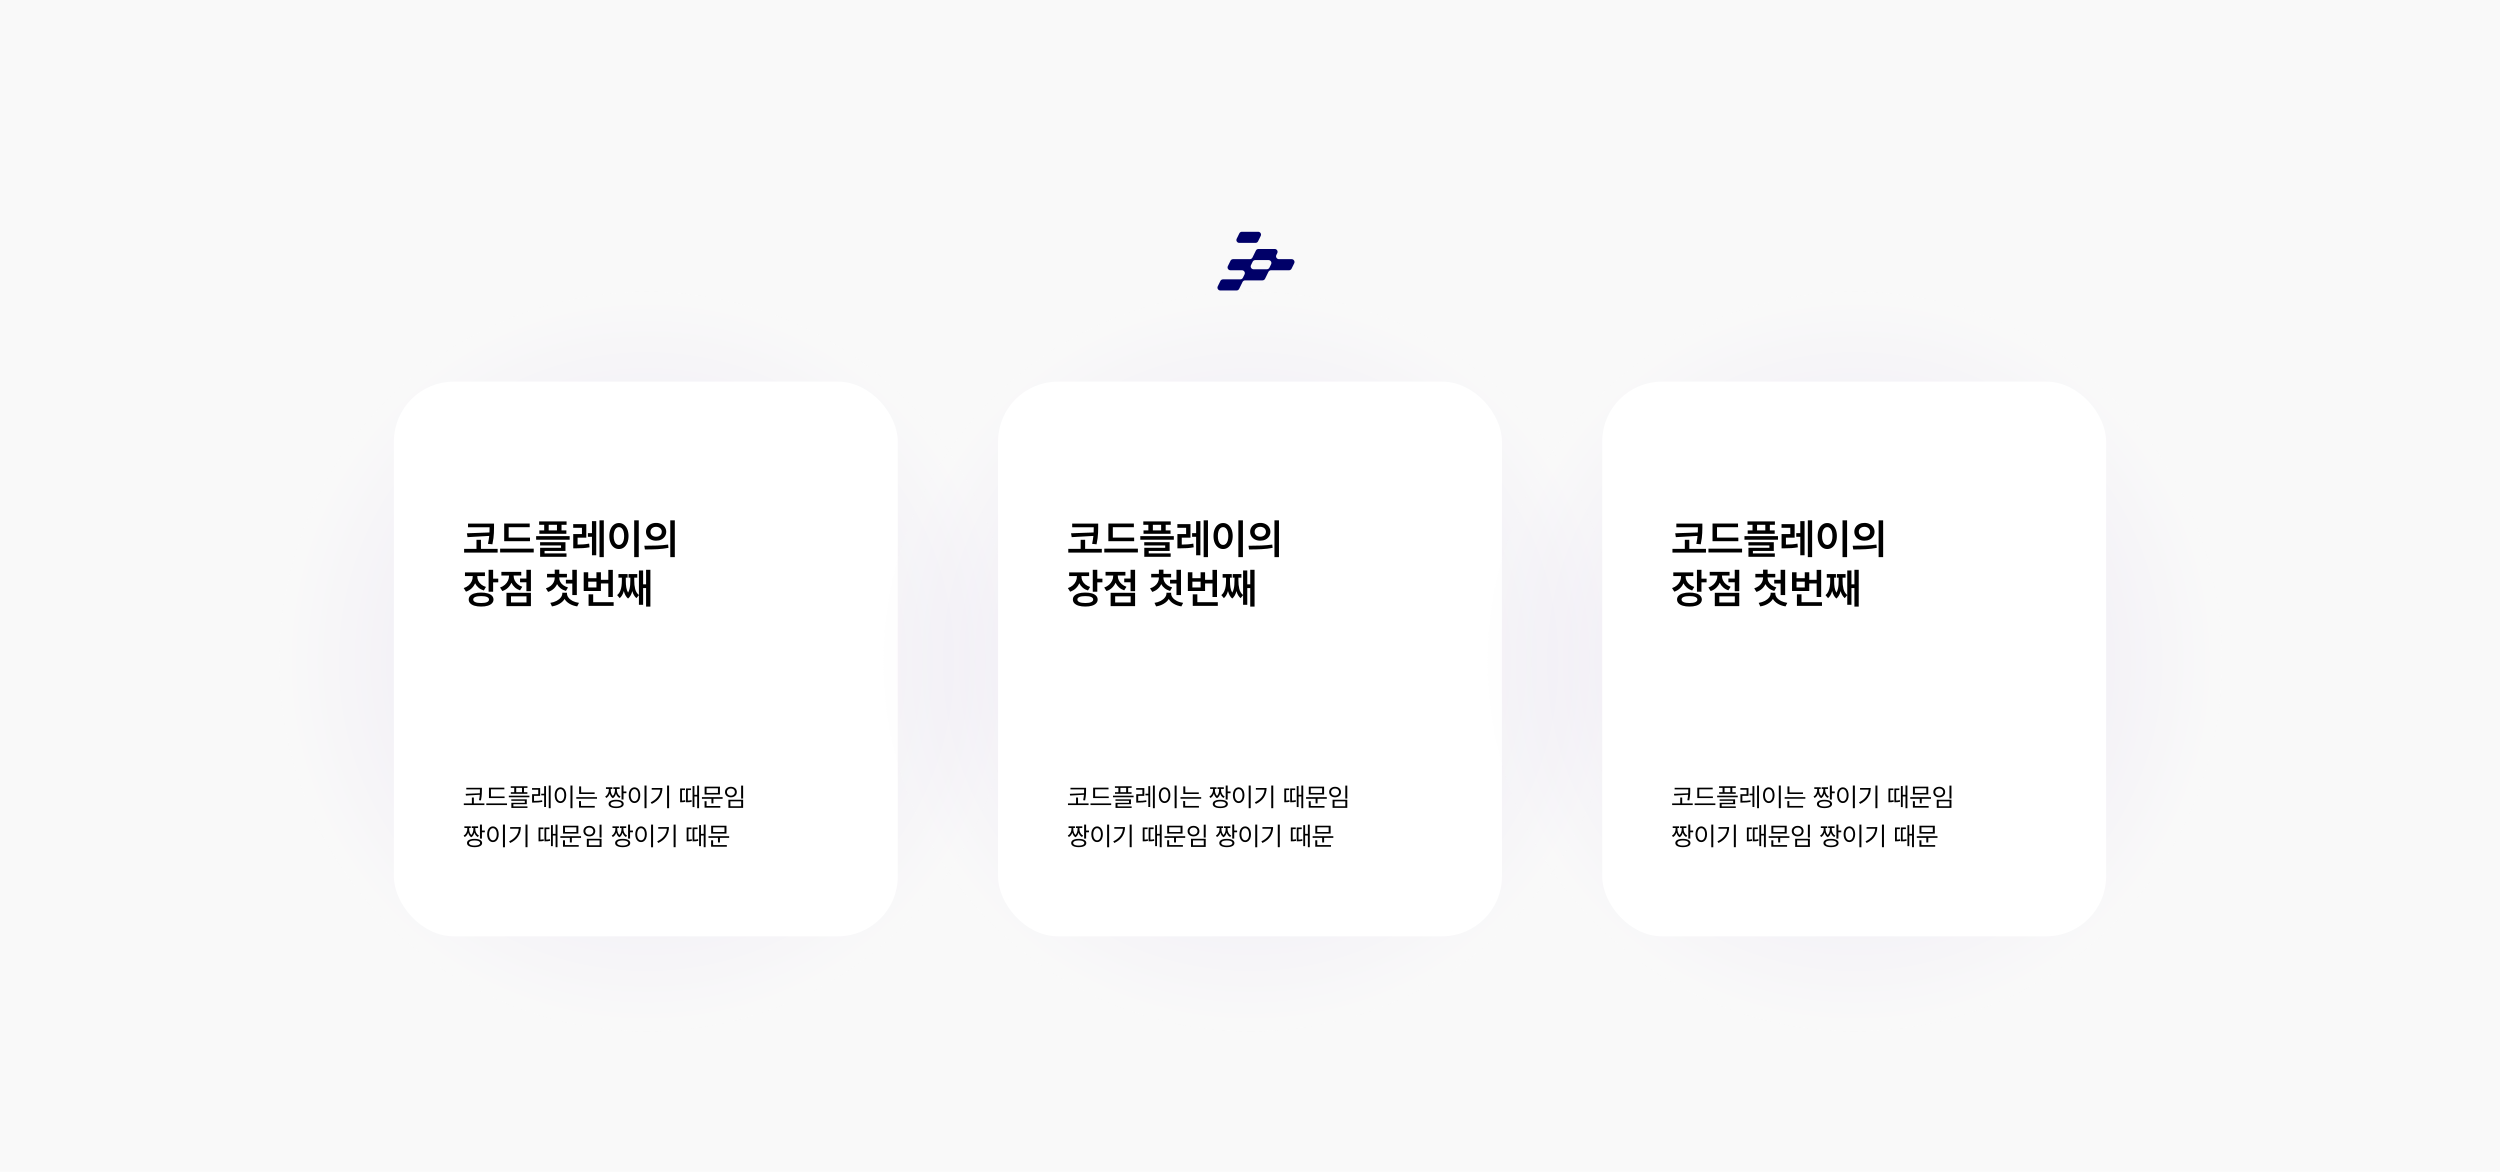<svg width="1920" height="900" viewBox="0 0 1920 900" fill="none" xmlns="http://www.w3.org/2000/svg">
<rect width="1920" height="900" fill="#F9F9F9"/>
<path fill-rule="evenodd" clip-rule="evenodd" d="M968.241 181.174C968.961 179.711 967.896 178 966.265 178H953.784C952.944 178 952.178 178.477 951.808 179.23L949.773 183.367C949.054 184.83 950.119 186.541 951.749 186.541H964.231C965.07 186.541 965.836 186.064 966.207 185.311L968.241 181.174ZM964.52 192.443C964.891 191.69 965.657 191.212 966.496 191.212H978.978C980.608 191.212 981.673 192.923 980.954 194.386L980.234 195.851C979.514 197.314 980.579 199.025 982.21 199.025H991.979C993.61 199.025 994.675 200.735 993.955 202.199L991.921 206.336C991.55 207.089 990.784 207.566 989.945 207.566H976.134C975.294 207.566 974.528 208.043 974.158 208.796L971.549 214.1C971.179 214.853 970.413 215.33 969.573 215.33H956.244C955.404 215.33 954.638 215.807 954.268 216.56L951.662 221.858C951.292 222.611 950.526 223.088 949.686 223.088H937.205C935.574 223.088 934.509 221.378 935.229 219.914L937.263 215.778C937.634 215.024 938.4 214.547 939.239 214.547H952.569C953.408 214.547 954.175 214.07 954.545 213.317L955.812 210.74C956.532 209.276 955.467 207.566 953.836 207.566H944.965C943.335 207.566 942.27 205.855 942.989 204.392L945.024 200.255C945.394 199.502 946.16 199.025 947 199.025H959.912C960.752 199.025 961.518 198.548 961.888 197.795L964.52 192.443ZM962.055 200.984C962.425 200.231 963.191 199.753 964.031 199.753H974.232C975.862 199.753 976.927 201.464 976.208 202.927L974.914 205.559C974.543 206.312 973.777 206.789 972.938 206.789H962.737C961.106 206.789 960.041 205.078 960.761 203.615L962.055 200.984Z" fill="#000068"/>
<ellipse cx="496.5" cy="508.09" rx="282" ry="284" fill="url(#paint0_radial_1552_6698)" fill-opacity="0.15"/>
<rect x="302.5" y="293.09" width="387" height="426" rx="46" fill="white"/>
<path d="M379.406 404.684V405.402C379.396 406.902 379.365 408.21 379.312 409.324C379.26 410.439 379.146 411.741 378.969 413.23C378.792 414.71 378.521 416.309 378.156 418.027L374.75 417.684C375.188 415.642 375.51 413.611 375.719 411.59L359.062 412.527L358.562 409.559L375.906 408.934C375.948 407.986 375.979 406.652 376 404.934H359.438V402.121H379.406V404.684ZM382.188 424.402H356.438V421.527H365.938V414.559H369.375V421.527H382.188V424.402ZM407.031 415.652H387.219V402.09H406.812V404.902H390.656V412.871H407.031V415.652ZM409.906 424.277H384.094V421.402H409.906V424.277ZM435.125 403.059H431.25V407.34H434.969V409.965H414.219V407.34H417.938V403.059H414.062V400.434H435.125V403.059ZM437.5 414.496H411.75V411.746H437.5V414.496ZM434.281 423.121H418.219V425.027H435.062V427.621H414.812V420.715H430.875V418.934H414.781V416.402H434.281V423.121ZM427.75 407.34V403.059H421.406V407.34H427.75ZM450.281 412.934H443.594V418.246C445.271 418.225 446.802 418.163 448.188 418.059C449.573 417.954 451 417.767 452.469 417.496L452.75 420.34C451.01 420.652 449.333 420.861 447.719 420.965C446.115 421.069 444.281 421.121 442.219 421.121H440.25V410.184H446.938V405.34H440.219V402.559H450.281V412.934ZM463.719 427.871H460.406V399.621H463.719V427.871ZM457.906 426.434H454.625V412.277H451.531V409.434H454.625V400.215H457.906V426.434ZM490.562 427.902H487.062V399.621H490.562V427.902ZM475.344 401.684C476.76 401.684 478.021 402.095 479.125 402.918C480.24 403.73 481.115 404.892 481.75 406.402C482.385 407.902 482.708 409.652 482.719 411.652C482.708 413.663 482.385 415.423 481.75 416.934C481.125 418.444 480.255 419.611 479.141 420.434C478.026 421.246 476.76 421.652 475.344 421.652C473.917 421.652 472.646 421.246 471.531 420.434C470.417 419.611 469.542 418.444 468.906 416.934C468.281 415.423 467.969 413.663 467.969 411.652C467.969 409.652 468.281 407.902 468.906 406.402C469.542 404.892 470.417 403.73 471.531 402.918C472.646 402.095 473.917 401.684 475.344 401.684ZM475.344 404.809C474.542 404.809 473.833 405.079 473.219 405.621C472.615 406.163 472.146 406.949 471.812 407.98C471.479 409.012 471.312 410.236 471.312 411.652C471.312 413.079 471.479 414.309 471.812 415.34C472.146 416.371 472.615 417.163 473.219 417.715C473.833 418.257 474.542 418.527 475.344 418.527C476.135 418.527 476.833 418.257 477.438 417.715C478.042 417.163 478.51 416.371 478.844 415.34C479.177 414.309 479.344 413.079 479.344 411.652C479.344 410.236 479.177 409.017 478.844 407.996C478.51 406.965 478.042 406.178 477.438 405.637C476.833 405.085 476.135 404.809 475.344 404.809ZM503.875 401.59C505.344 401.579 506.667 401.866 507.844 402.449C509.031 403.022 509.958 403.829 510.625 404.871C511.302 405.913 511.646 407.09 511.656 408.402C511.646 409.725 511.302 410.908 510.625 411.949C509.958 412.991 509.036 413.803 507.859 414.387C506.682 414.96 505.354 415.246 503.875 415.246C502.406 415.246 501.083 414.954 499.906 414.371C498.729 413.788 497.802 412.98 497.125 411.949C496.458 410.908 496.125 409.725 496.125 408.402C496.125 407.09 496.458 405.913 497.125 404.871C497.802 403.829 498.729 403.022 499.906 402.449C501.094 401.866 502.417 401.579 503.875 401.59ZM503.875 404.59C503.052 404.59 502.312 404.746 501.656 405.059C501 405.371 500.484 405.819 500.109 406.402C499.745 406.975 499.562 407.642 499.562 408.402C499.562 409.173 499.745 409.85 500.109 410.434C500.484 411.007 501 411.449 501.656 411.762C502.312 412.064 503.052 412.215 503.875 412.215C504.708 412.215 505.453 412.064 506.109 411.762C506.776 411.449 507.297 411.007 507.672 410.434C508.057 409.85 508.25 409.173 508.25 408.402C508.25 407.642 508.057 406.975 507.672 406.402C507.297 405.819 506.776 405.371 506.109 405.059C505.453 404.746 504.708 404.59 503.875 404.59ZM518.25 427.902H514.781V399.621H518.25V427.902ZM494.844 419.152C498.302 419.152 501.531 419.095 504.531 418.98C507.542 418.855 510.396 418.6 513.094 418.215L513.375 420.746C510.583 421.288 507.745 421.632 504.859 421.777C501.984 421.923 498.792 421.996 495.281 421.996L494.844 419.152ZM366.562 442.715C366.562 443.892 366.812 445.012 367.312 446.074C367.823 447.137 368.578 448.079 369.578 448.902C370.578 449.715 371.792 450.34 373.219 450.777L371.562 453.496C370.01 453.017 368.667 452.298 367.531 451.34C366.406 450.382 365.526 449.251 364.891 447.949C364.255 449.46 363.344 450.772 362.156 451.887C360.969 453.001 359.542 453.84 357.875 454.402L356.125 451.652C357.604 451.163 358.865 450.465 359.906 449.559C360.948 448.642 361.734 447.595 362.266 446.418C362.797 445.241 363.062 444.017 363.062 442.746V442.402H357.094V439.59H372.438V442.402H366.562V442.715ZM378.719 444.402H382.656V447.246H378.719V454.465H375.25V437.621H378.719V444.402ZM369.531 455.09C371.469 455.09 373.146 455.303 374.562 455.73C375.99 456.147 377.083 456.757 377.844 457.559C378.604 458.361 378.99 459.319 379 460.434C378.99 461.559 378.599 462.527 377.828 463.34C377.068 464.152 375.979 464.772 374.562 465.199C373.146 465.626 371.469 465.84 369.531 465.84C367.573 465.84 365.875 465.626 364.438 465.199C363 464.772 361.896 464.152 361.125 463.34C360.354 462.527 359.969 461.559 359.969 460.434C359.969 459.319 360.354 458.361 361.125 457.559C361.896 456.757 363 456.147 364.438 455.73C365.875 455.303 367.573 455.09 369.531 455.09ZM369.531 457.809C367.583 457.809 366.078 458.033 365.016 458.48C363.964 458.928 363.438 459.579 363.438 460.434C363.438 461.309 363.964 461.975 365.016 462.434C366.078 462.892 367.583 463.121 369.531 463.121C371.479 463.121 372.969 462.892 374 462.434C375.042 461.975 375.562 461.309 375.562 460.434C375.562 459.579 375.042 458.928 374 458.48C372.969 458.033 371.479 457.809 369.531 457.809ZM407.75 454.027H404.281V447.184H399.406V444.34H404.281V437.621H407.75V454.027ZM407.75 465.527H388.969V455.246H407.75V465.527ZM392.438 462.715H404.344V457.996H392.438V462.715ZM394.469 442.277C394.469 443.434 394.724 444.559 395.234 445.652C395.745 446.746 396.5 447.73 397.5 448.605C398.5 449.48 399.708 450.163 401.125 450.652L399.375 453.402C397.833 452.871 396.5 452.1 395.375 451.09C394.26 450.079 393.385 448.892 392.75 447.527C392.104 449.038 391.193 450.35 390.016 451.465C388.839 452.569 387.438 453.392 385.812 453.934L384.031 451.215C385.49 450.725 386.734 450.017 387.766 449.09C388.807 448.163 389.594 447.111 390.125 445.934C390.667 444.746 390.938 443.517 390.938 442.246V442.027H385.062V439.215H400.312V442.027H394.469V442.277ZM429.5 443.746C429.5 444.809 429.755 445.829 430.266 446.809C430.776 447.788 431.536 448.658 432.547 449.418C433.557 450.178 434.781 450.757 436.219 451.152L434.625 453.84C433.052 453.402 431.688 452.73 430.531 451.824C429.375 450.918 428.474 449.845 427.828 448.605C427.193 450.012 426.292 451.23 425.125 452.262C423.969 453.293 422.573 454.069 420.938 454.59L419.25 451.84C420.688 451.402 421.917 450.772 422.938 449.949C423.958 449.116 424.729 448.168 425.25 447.105C425.771 446.033 426.031 444.913 426.031 443.746V443.465H420.125V440.715H426.031V437.527H429.531V440.715H435.406V443.465H429.5V443.746ZM443 456.996H439.531V448.152H434.594V445.309H439.531V437.621H443V456.996ZM435.438 455.746C435.427 456.85 435.797 457.908 436.547 458.918C437.297 459.928 438.37 460.798 439.766 461.527C441.161 462.246 442.792 462.736 444.656 462.996L443.281 465.715C441.042 465.371 439.083 464.699 437.406 463.699C435.729 462.71 434.458 461.48 433.594 460.012C432.708 461.46 431.422 462.684 429.734 463.684C428.057 464.694 426.115 465.371 423.906 465.715L422.656 462.996C424.448 462.725 426.042 462.22 427.438 461.48C428.833 460.73 429.917 459.85 430.688 458.84C431.458 457.829 431.844 456.798 431.844 455.746V455.215H435.438V455.746ZM470.656 458.496H467.188V448.09H461.5V453.902H448.281V439.496H451.75V444.059H458.062V439.496H461.5V445.277H467.188V437.652H470.656V458.496ZM471.281 465.309H452.031V456.434H455.562V462.496H471.281V465.309ZM458.062 451.152V446.746H451.75V451.152H458.062ZM499.5 465.871H496.188V451.621H493.906V464.496H490.688V457.059L488.781 459.371C487.333 458.194 486.271 456.392 485.594 453.965C484.958 456.527 483.875 458.434 482.344 459.684C480.823 458.423 479.74 456.501 479.094 453.918C478.427 456.366 477.375 458.184 475.938 459.371L473.969 457.027C474.979 456.215 475.75 455.189 476.281 453.949C476.812 452.699 477.161 451.402 477.328 450.059C477.505 448.715 477.594 447.267 477.594 445.715V443.652H474.969V440.871H482V443.652H480.625V445.715V446.402C480.625 448.069 480.74 449.642 480.969 451.121C481.208 452.59 481.672 453.934 482.359 455.152C482.87 454.257 483.25 453.277 483.5 452.215C483.75 451.142 483.906 450.116 483.969 449.137C484.042 448.147 484.083 447.007 484.094 445.715V443.652H482.719V440.871H489.406V443.652H487.094V445.715C487.073 448.142 487.307 450.335 487.797 452.293C488.286 454.251 489.25 455.819 490.688 456.996V438.121H493.906V448.777H496.188V437.621H499.5V465.871Z" fill="black"/>
<path d="M370.09 606.688V607.02C370.083 607.951 370.064 608.761 370.031 609.451C370.005 610.135 369.94 610.926 369.836 611.824C369.732 612.716 369.576 613.68 369.367 614.715L367.863 614.539C368.163 613.172 368.368 611.782 368.479 610.369L357.863 611.004L357.609 609.656L368.547 609.207C368.573 608.595 368.586 607.755 368.586 606.688V606.277H358.117V605.008H370.09V606.688ZM372.023 618.309H356.203V617H362.414V612.508H363.918V617H372.023V618.309ZM387.512 612.938H375.52V604.93H387.336V606.199H377.043V611.668H387.512V612.938ZM389.387 618.309H373.488V617.02H389.387V618.309ZM405.09 605.066H402.414V608.426H405.031V609.617H392.316V608.426H394.934V605.066H392.258V603.855H405.09V605.066ZM406.594 612.312H390.773V611.082H406.594V612.312ZM404.562 617.645H394.25V619.305H405.09V620.477H392.727V616.531H403.059V615.027H392.688V613.875H404.562V617.645ZM400.891 608.426V605.066H396.457V608.426H400.891ZM414.836 611.238H410.129V615.105C411.294 615.099 412.355 615.063 413.312 614.998C414.27 614.933 415.279 614.806 416.34 614.617L416.457 615.887C415.337 616.089 414.289 616.222 413.312 616.287C412.336 616.346 411.164 616.382 409.797 616.395H408.645V609.969H413.371V606.512H408.605V605.242H414.836V611.238ZM422.902 620.672H421.438V603.309H422.902V620.672ZM419.348 619.754H417.902V610.828H415.676V609.578H417.902V603.738H419.348V619.754ZM439.66 620.711H438.117V603.309H439.66V620.711ZM430.422 604.656C431.281 604.663 432.046 604.917 432.717 605.418C433.387 605.913 433.911 606.616 434.289 607.527C434.667 608.439 434.855 609.5 434.855 610.711C434.855 611.922 434.667 612.983 434.289 613.895C433.911 614.806 433.387 615.509 432.717 616.004C432.046 616.499 431.281 616.746 430.422 616.746C429.562 616.746 428.794 616.499 428.117 616.004C427.447 615.509 426.923 614.806 426.545 613.895C426.174 612.983 425.988 611.922 425.988 610.711C425.988 609.5 426.174 608.439 426.545 607.527C426.923 606.616 427.447 605.913 428.117 605.418C428.788 604.917 429.556 604.663 430.422 604.656ZM430.422 606.023C429.842 606.03 429.328 606.229 428.879 606.619C428.436 607.003 428.091 607.55 427.844 608.26C427.596 608.963 427.473 609.78 427.473 610.711C427.473 611.642 427.596 612.462 427.844 613.172C428.091 613.875 428.439 614.419 428.889 614.803C429.338 615.187 429.849 615.379 430.422 615.379C430.995 615.379 431.506 615.187 431.955 614.803C432.404 614.419 432.753 613.875 433 613.172C433.247 612.462 433.371 611.642 433.371 610.711C433.371 609.78 433.247 608.963 433 608.26C432.753 607.55 432.404 607.003 431.955 606.619C431.512 606.229 431.001 606.03 430.422 606.023ZM456.672 609.812H444.777V603.953H446.301V608.582H456.672V609.812ZM458.508 613.426H442.609V612.176H458.508V613.426ZM456.77 620.242H444.68V615.203H446.203V618.973H456.77V620.242ZM469.035 606.746C469.022 607.488 469.143 608.279 469.396 609.119C469.657 609.952 470.08 610.672 470.666 611.277C471.245 610.691 471.659 609.992 471.906 609.178C472.154 608.357 472.284 607.547 472.297 606.746V605.906H471.047V604.637H475.91V605.906H473.762V606.746C473.755 607.345 473.85 607.967 474.045 608.611C474.247 609.249 474.559 609.848 474.982 610.408C475.406 610.962 475.936 611.401 476.574 611.727L475.715 612.84C475.07 612.501 474.527 612.042 474.084 611.463C473.641 610.877 473.296 610.216 473.049 609.48C472.854 610.242 472.561 610.929 472.17 611.541C471.779 612.153 471.275 612.645 470.656 613.016C470.044 612.638 469.543 612.14 469.152 611.521C468.768 610.896 468.475 610.206 468.273 609.451C468.026 610.187 467.681 610.848 467.238 611.434C466.802 612.02 466.262 612.488 465.617 612.84L464.777 611.727C465.402 611.395 465.923 610.945 466.34 610.379C466.763 609.812 467.076 609.21 467.277 608.572C467.486 607.928 467.59 607.319 467.59 606.746V605.906H465.383V604.637H470.285V605.906H469.035V606.746ZM478.859 607.859H481.086V609.168H478.859V614.051H477.336V603.309H478.859V607.859ZM473.195 614.227C474.393 614.227 475.428 614.354 476.301 614.607C477.18 614.855 477.85 615.219 478.312 615.701C478.781 616.183 479.016 616.759 479.016 617.43C479.016 618.107 478.781 618.683 478.312 619.158C477.85 619.64 477.183 620.005 476.311 620.252C475.438 620.506 474.4 620.633 473.195 620.633C471.991 620.633 470.952 620.506 470.08 620.252C469.208 620.005 468.537 619.64 468.068 619.158C467.606 618.683 467.375 618.107 467.375 617.43C467.375 616.759 467.606 616.183 468.068 615.701C468.537 615.219 469.208 614.855 470.08 614.607C470.959 614.354 471.997 614.227 473.195 614.227ZM473.195 615.477C472.31 615.477 471.545 615.555 470.9 615.711C470.262 615.861 469.771 616.082 469.426 616.375C469.087 616.668 468.918 617.02 468.918 617.43C468.918 617.846 469.087 618.201 469.426 618.494C469.771 618.787 470.262 619.012 470.9 619.168C471.545 619.324 472.31 619.402 473.195 619.402C474.074 619.402 474.833 619.324 475.471 619.168C476.115 619.012 476.607 618.787 476.945 618.494C477.29 618.201 477.466 617.846 477.473 617.43C477.466 617.02 477.29 616.668 476.945 616.375C476.607 616.082 476.115 615.861 475.471 615.711C474.833 615.555 474.074 615.477 473.195 615.477ZM496.535 620.711H494.992V603.309H496.535V620.711ZM487.297 604.656C488.156 604.663 488.921 604.917 489.592 605.418C490.262 605.913 490.786 606.616 491.164 607.527C491.542 608.439 491.73 609.5 491.73 610.711C491.73 611.922 491.542 612.983 491.164 613.895C490.786 614.806 490.262 615.509 489.592 616.004C488.921 616.499 488.156 616.746 487.297 616.746C486.438 616.746 485.669 616.499 484.992 616.004C484.322 615.509 483.798 614.806 483.42 613.895C483.049 612.983 482.863 611.922 482.863 610.711C482.863 609.5 483.049 608.439 483.42 607.527C483.798 606.616 484.322 605.913 484.992 605.418C485.663 604.917 486.431 604.663 487.297 604.656ZM487.297 606.023C486.717 606.03 486.203 606.229 485.754 606.619C485.311 607.003 484.966 607.55 484.719 608.26C484.471 608.963 484.348 609.78 484.348 610.711C484.348 611.642 484.471 612.462 484.719 613.172C484.966 613.875 485.314 614.419 485.764 614.803C486.213 615.187 486.724 615.379 487.297 615.379C487.87 615.379 488.381 615.187 488.83 614.803C489.279 614.419 489.628 613.875 489.875 613.172C490.122 612.462 490.246 611.642 490.246 610.711C490.246 609.78 490.122 608.963 489.875 608.26C489.628 607.55 489.279 607.003 488.83 606.619C488.387 606.229 487.876 606.03 487.297 606.023ZM513.859 620.672H512.316V603.309H513.859V620.672ZM508.723 605.203C508.71 607.827 508.046 610.184 506.73 612.273C505.415 614.357 503.358 616.069 500.559 617.41L499.719 616.16C502.036 615.06 503.811 613.693 505.041 612.059C506.278 610.424 506.984 608.556 507.16 606.453H500.52V605.203H508.723ZM533.312 610.418H535.422V603.309H536.887V620.672H535.422V611.688H533.312V619.812H531.887V603.699H533.312V610.418ZM526.105 606.785H523.762V614.842C524.641 614.803 525.461 614.689 526.223 614.5L526.359 615.809C525.721 615.952 525.145 616.043 524.631 616.082C524.117 616.121 523.579 616.141 523.02 616.141H522.336V605.516H526.105V606.785ZM530.715 606.785H528.254V614.842C529.302 614.816 530.246 614.682 531.086 614.441L531.223 615.75C530.585 615.919 529.992 616.027 529.445 616.072C528.905 616.118 528.28 616.141 527.57 616.141H526.867V605.516H530.715V606.785ZM554.973 613.465H547.902V617.02H546.379V613.465H539.074V612.195H554.973V613.465ZM552.902 610.203H541.145V604.168H552.902V610.203ZM542.648 608.973H551.379V605.379H542.648V608.973ZM553.195 620.301H541.105V615.301H542.648V619.012H553.195V620.301ZM570.715 613.25H569.191V603.328H570.715V613.25ZM570.715 620.438H559.426V614.188H570.715V620.438ZM560.93 619.188H569.211V615.438H560.93V619.188ZM561.34 604.246C562.212 604.246 562.993 604.419 563.684 604.764C564.374 605.102 564.914 605.581 565.305 606.199C565.695 606.811 565.891 607.514 565.891 608.309C565.891 609.09 565.695 609.79 565.305 610.408C564.914 611.02 564.374 611.499 563.684 611.844C562.993 612.182 562.212 612.352 561.34 612.352C560.467 612.352 559.686 612.182 558.996 611.844C558.306 611.499 557.766 611.02 557.375 610.408C556.984 609.79 556.789 609.09 556.789 608.309C556.789 607.514 556.984 606.811 557.375 606.199C557.766 605.581 558.306 605.102 558.996 604.764C559.686 604.419 560.467 604.246 561.34 604.246ZM561.34 605.555C560.754 605.548 560.227 605.662 559.758 605.896C559.296 606.131 558.934 606.46 558.674 606.883C558.413 607.299 558.286 607.775 558.293 608.309C558.286 608.836 558.413 609.308 558.674 609.725C558.934 610.135 559.296 610.457 559.758 610.691C560.227 610.926 560.754 611.043 561.34 611.043C561.919 611.043 562.44 610.926 562.902 610.691C563.365 610.457 563.726 610.135 563.986 609.725C564.253 609.308 564.387 608.836 564.387 608.309C564.387 607.775 564.253 607.299 563.986 606.883C563.726 606.46 563.365 606.131 562.902 605.896C562.44 605.662 561.919 605.548 561.34 605.555ZM360.305 636.746C360.292 637.488 360.412 638.279 360.666 639.119C360.926 639.952 361.35 640.672 361.936 641.277C362.515 640.691 362.928 639.992 363.176 639.178C363.423 638.357 363.553 637.547 363.566 636.746V635.906H362.316V634.637H367.18V635.906H365.031V636.746C365.025 637.345 365.119 637.967 365.314 638.611C365.516 639.249 365.829 639.848 366.252 640.408C366.675 640.962 367.206 641.401 367.844 641.727L366.984 642.84C366.34 642.501 365.796 642.042 365.354 641.463C364.911 640.877 364.566 640.216 364.318 639.48C364.123 640.242 363.83 640.929 363.439 641.541C363.049 642.153 362.544 642.645 361.926 643.016C361.314 642.638 360.812 642.14 360.422 641.521C360.038 640.896 359.745 640.206 359.543 639.451C359.296 640.187 358.951 640.848 358.508 641.434C358.072 642.02 357.531 642.488 356.887 642.84L356.047 641.727C356.672 641.395 357.193 640.945 357.609 640.379C358.033 639.812 358.345 639.21 358.547 638.572C358.755 637.928 358.859 637.319 358.859 636.746V635.906H356.652V634.637H361.555V635.906H360.305V636.746ZM370.129 637.859H372.355V639.168H370.129V644.051H368.605V633.309H370.129V637.859ZM364.465 644.227C365.663 644.227 366.698 644.354 367.57 644.607C368.449 644.855 369.12 645.219 369.582 645.701C370.051 646.183 370.285 646.759 370.285 647.43C370.285 648.107 370.051 648.683 369.582 649.158C369.12 649.64 368.452 650.005 367.58 650.252C366.708 650.506 365.669 650.633 364.465 650.633C363.26 650.633 362.222 650.506 361.35 650.252C360.477 650.005 359.807 649.64 359.338 649.158C358.876 648.683 358.645 648.107 358.645 647.43C358.645 646.759 358.876 646.183 359.338 645.701C359.807 645.219 360.477 644.855 361.35 644.607C362.229 644.354 363.267 644.227 364.465 644.227ZM364.465 645.477C363.579 645.477 362.814 645.555 362.17 645.711C361.532 645.861 361.04 646.082 360.695 646.375C360.357 646.668 360.188 647.02 360.188 647.43C360.188 647.846 360.357 648.201 360.695 648.494C361.04 648.787 361.532 649.012 362.17 649.168C362.814 649.324 363.579 649.402 364.465 649.402C365.344 649.402 366.102 649.324 366.74 649.168C367.385 649.012 367.876 648.787 368.215 648.494C368.56 648.201 368.736 647.846 368.742 647.43C368.736 647.02 368.56 646.668 368.215 646.375C367.876 646.082 367.385 645.861 366.74 645.711C366.102 645.555 365.344 645.477 364.465 645.477ZM387.805 650.711H386.262V633.309H387.805V650.711ZM378.566 634.656C379.426 634.663 380.191 634.917 380.861 635.418C381.532 635.913 382.056 636.616 382.434 637.527C382.811 638.439 383 639.5 383 640.711C383 641.922 382.811 642.983 382.434 643.895C382.056 644.806 381.532 645.509 380.861 646.004C380.191 646.499 379.426 646.746 378.566 646.746C377.707 646.746 376.939 646.499 376.262 646.004C375.591 645.509 375.067 644.806 374.689 643.895C374.318 642.983 374.133 641.922 374.133 640.711C374.133 639.5 374.318 638.439 374.689 637.527C375.067 636.616 375.591 635.913 376.262 635.418C376.932 634.917 377.701 634.663 378.566 634.656ZM378.566 636.023C377.987 636.03 377.473 636.229 377.023 636.619C376.581 637.003 376.236 637.55 375.988 638.26C375.741 638.963 375.617 639.78 375.617 640.711C375.617 641.642 375.741 642.462 375.988 643.172C376.236 643.875 376.584 644.419 377.033 644.803C377.482 645.187 377.993 645.379 378.566 645.379C379.139 645.379 379.65 645.187 380.1 644.803C380.549 644.419 380.897 643.875 381.145 643.172C381.392 642.462 381.516 641.642 381.516 640.711C381.516 639.78 381.392 638.963 381.145 638.26C380.897 637.55 380.549 637.003 380.1 636.619C379.657 636.229 379.146 636.03 378.566 636.023ZM405.129 650.672H403.586V633.309H405.129V650.672ZM399.992 635.203C399.979 637.827 399.315 640.184 398 642.273C396.685 644.357 394.628 646.069 391.828 647.41L390.988 646.16C393.306 645.06 395.08 643.693 396.311 642.059C397.548 640.424 398.254 638.556 398.43 636.453H391.789V635.203H399.992ZM424.582 640.418H426.691V633.309H428.156V650.672H426.691V641.688H424.582V649.812H423.156V633.699H424.582V640.418ZM417.375 636.785H415.031V644.842C415.91 644.803 416.73 644.689 417.492 644.5L417.629 645.809C416.991 645.952 416.415 646.043 415.9 646.082C415.386 646.121 414.849 646.141 414.289 646.141H413.605V635.516H417.375V636.785ZM421.984 636.785H419.523V644.842C420.572 644.816 421.516 644.682 422.355 644.441L422.492 645.75C421.854 645.919 421.262 646.027 420.715 646.072C420.174 646.118 419.549 646.141 418.84 646.141H418.137V635.516H421.984V636.785ZM446.242 643.465H439.172V647.02H437.648V643.465H430.344V642.195H446.242V643.465ZM444.172 640.203H432.414V634.168H444.172V640.203ZM433.918 638.973H442.648V635.379H433.918V638.973ZM444.465 650.301H432.375V645.301H433.918V649.012H444.465V650.301ZM461.984 643.25H460.461V633.328H461.984V643.25ZM461.984 650.438H450.695V644.188H461.984V650.438ZM452.199 649.188H460.48V645.438H452.199V649.188ZM452.609 634.246C453.482 634.246 454.263 634.419 454.953 634.764C455.643 635.102 456.184 635.581 456.574 636.199C456.965 636.811 457.16 637.514 457.16 638.309C457.16 639.09 456.965 639.79 456.574 640.408C456.184 641.02 455.643 641.499 454.953 641.844C454.263 642.182 453.482 642.352 452.609 642.352C451.737 642.352 450.956 642.182 450.266 641.844C449.576 641.499 449.035 641.02 448.645 640.408C448.254 639.79 448.059 639.09 448.059 638.309C448.059 637.514 448.254 636.811 448.645 636.199C449.035 635.581 449.576 635.102 450.266 634.764C450.956 634.419 451.737 634.246 452.609 634.246ZM452.609 635.555C452.023 635.548 451.496 635.662 451.027 635.896C450.565 636.131 450.204 636.46 449.943 636.883C449.683 637.299 449.556 637.775 449.562 638.309C449.556 638.836 449.683 639.308 449.943 639.725C450.204 640.135 450.565 640.457 451.027 640.691C451.496 640.926 452.023 641.043 452.609 641.043C453.189 641.043 453.71 640.926 454.172 640.691C454.634 640.457 454.995 640.135 455.256 639.725C455.523 639.308 455.656 638.836 455.656 638.309C455.656 637.775 455.523 637.299 455.256 636.883C454.995 636.46 454.634 636.131 454.172 635.896C453.71 635.662 453.189 635.548 452.609 635.555ZM474.055 636.746C474.042 637.488 474.162 638.279 474.416 639.119C474.676 639.952 475.1 640.672 475.686 641.277C476.265 640.691 476.678 639.992 476.926 639.178C477.173 638.357 477.303 637.547 477.316 636.746V635.906H476.066V634.637H480.93V635.906H478.781V636.746C478.775 637.345 478.869 637.967 479.064 638.611C479.266 639.249 479.579 639.848 480.002 640.408C480.425 640.962 480.956 641.401 481.594 641.727L480.734 642.84C480.09 642.501 479.546 642.042 479.104 641.463C478.661 640.877 478.316 640.216 478.068 639.48C477.873 640.242 477.58 640.929 477.189 641.541C476.799 642.153 476.294 642.645 475.676 643.016C475.064 642.638 474.562 642.14 474.172 641.521C473.788 640.896 473.495 640.206 473.293 639.451C473.046 640.187 472.701 640.848 472.258 641.434C471.822 642.02 471.281 642.488 470.637 642.84L469.797 641.727C470.422 641.395 470.943 640.945 471.359 640.379C471.783 639.812 472.095 639.21 472.297 638.572C472.505 637.928 472.609 637.319 472.609 636.746V635.906H470.402V634.637H475.305V635.906H474.055V636.746ZM483.879 637.859H486.105V639.168H483.879V644.051H482.355V633.309H483.879V637.859ZM478.215 644.227C479.413 644.227 480.448 644.354 481.32 644.607C482.199 644.855 482.87 645.219 483.332 645.701C483.801 646.183 484.035 646.759 484.035 647.43C484.035 648.107 483.801 648.683 483.332 649.158C482.87 649.64 482.202 650.005 481.33 650.252C480.458 650.506 479.419 650.633 478.215 650.633C477.01 650.633 475.972 650.506 475.1 650.252C474.227 650.005 473.557 649.64 473.088 649.158C472.626 648.683 472.395 648.107 472.395 647.43C472.395 646.759 472.626 646.183 473.088 645.701C473.557 645.219 474.227 644.855 475.1 644.607C475.979 644.354 477.017 644.227 478.215 644.227ZM478.215 645.477C477.329 645.477 476.564 645.555 475.92 645.711C475.282 645.861 474.79 646.082 474.445 646.375C474.107 646.668 473.938 647.02 473.938 647.43C473.938 647.846 474.107 648.201 474.445 648.494C474.79 648.787 475.282 649.012 475.92 649.168C476.564 649.324 477.329 649.402 478.215 649.402C479.094 649.402 479.852 649.324 480.49 649.168C481.135 649.012 481.626 648.787 481.965 648.494C482.31 648.201 482.486 647.846 482.492 647.43C482.486 647.02 482.31 646.668 481.965 646.375C481.626 646.082 481.135 645.861 480.49 645.711C479.852 645.555 479.094 645.477 478.215 645.477ZM501.555 650.711H500.012V633.309H501.555V650.711ZM492.316 634.656C493.176 634.663 493.941 634.917 494.611 635.418C495.282 635.913 495.806 636.616 496.184 637.527C496.561 638.439 496.75 639.5 496.75 640.711C496.75 641.922 496.561 642.983 496.184 643.895C495.806 644.806 495.282 645.509 494.611 646.004C493.941 646.499 493.176 646.746 492.316 646.746C491.457 646.746 490.689 646.499 490.012 646.004C489.341 645.509 488.817 644.806 488.439 643.895C488.068 642.983 487.883 641.922 487.883 640.711C487.883 639.5 488.068 638.439 488.439 637.527C488.817 636.616 489.341 635.913 490.012 635.418C490.682 634.917 491.451 634.663 492.316 634.656ZM492.316 636.023C491.737 636.03 491.223 636.229 490.773 636.619C490.331 637.003 489.986 637.55 489.738 638.26C489.491 638.963 489.367 639.78 489.367 640.711C489.367 641.642 489.491 642.462 489.738 643.172C489.986 643.875 490.334 644.419 490.783 644.803C491.232 645.187 491.743 645.379 492.316 645.379C492.889 645.379 493.4 645.187 493.85 644.803C494.299 644.419 494.647 643.875 494.895 643.172C495.142 642.462 495.266 641.642 495.266 640.711C495.266 639.78 495.142 638.963 494.895 638.26C494.647 637.55 494.299 637.003 493.85 636.619C493.407 636.229 492.896 636.03 492.316 636.023ZM518.879 650.672H517.336V633.309H518.879V650.672ZM513.742 635.203C513.729 637.827 513.065 640.184 511.75 642.273C510.435 644.357 508.378 646.069 505.578 647.41L504.738 646.16C507.056 645.06 508.83 643.693 510.061 642.059C511.298 640.424 512.004 638.556 512.18 636.453H505.539V635.203H513.742ZM538.332 640.418H540.441V633.309H541.906V650.672H540.441V641.688H538.332V649.812H536.906V633.699H538.332V640.418ZM531.125 636.785H528.781V644.842C529.66 644.803 530.48 644.689 531.242 644.5L531.379 645.809C530.741 645.952 530.165 646.043 529.65 646.082C529.136 646.121 528.599 646.141 528.039 646.141H527.355V635.516H531.125V636.785ZM535.734 636.785H533.273V644.842C534.322 644.816 535.266 644.682 536.105 644.441L536.242 645.75C535.604 645.919 535.012 646.027 534.465 646.072C533.924 646.118 533.299 646.141 532.59 646.141H531.887V635.516H535.734V636.785ZM559.992 643.465H552.922V647.02H551.398V643.465H544.094V642.195H559.992V643.465ZM557.922 640.203H546.164V634.168H557.922V640.203ZM547.668 638.973H556.398V635.379H547.668V638.973ZM558.215 650.301H546.125V645.301H547.668V649.012H558.215V650.301Z" fill="black"/>
<ellipse cx="960.5" cy="508.09" rx="282" ry="284" fill="url(#paint1_radial_1552_6698)" fill-opacity="0.15"/>
<rect x="766.5" y="293.09" width="387" height="426" rx="46" fill="white"/>
<path d="M843.406 404.684V405.402C843.396 406.902 843.365 408.21 843.312 409.324C843.26 410.439 843.146 411.741 842.969 413.23C842.792 414.71 842.521 416.309 842.156 418.027L838.75 417.684C839.188 415.642 839.51 413.611 839.719 411.59L823.062 412.527L822.562 409.559L839.906 408.934C839.948 407.986 839.979 406.652 840 404.934H823.438V402.121H843.406V404.684ZM846.188 424.402H820.438V421.527H829.938V414.559H833.375V421.527H846.188V424.402ZM871.031 415.652H851.219V402.09H870.812V404.902H854.656V412.871H871.031V415.652ZM873.906 424.277H848.094V421.402H873.906V424.277ZM899.125 403.059H895.25V407.34H898.969V409.965H878.219V407.34H881.938V403.059H878.062V400.434H899.125V403.059ZM901.5 414.496H875.75V411.746H901.5V414.496ZM898.281 423.121H882.219V425.027H899.062V427.621H878.812V420.715H894.875V418.934H878.781V416.402H898.281V423.121ZM891.75 407.34V403.059H885.406V407.34H891.75ZM914.281 412.934H907.594V418.246C909.271 418.225 910.802 418.163 912.188 418.059C913.573 417.954 915 417.767 916.469 417.496L916.75 420.34C915.01 420.652 913.333 420.861 911.719 420.965C910.115 421.069 908.281 421.121 906.219 421.121H904.25V410.184H910.938V405.34H904.219V402.559H914.281V412.934ZM927.719 427.871H924.406V399.621H927.719V427.871ZM921.906 426.434H918.625V412.277H915.531V409.434H918.625V400.215H921.906V426.434ZM954.562 427.902H951.062V399.621H954.562V427.902ZM939.344 401.684C940.76 401.684 942.021 402.095 943.125 402.918C944.24 403.73 945.115 404.892 945.75 406.402C946.385 407.902 946.708 409.652 946.719 411.652C946.708 413.663 946.385 415.423 945.75 416.934C945.125 418.444 944.255 419.611 943.141 420.434C942.026 421.246 940.76 421.652 939.344 421.652C937.917 421.652 936.646 421.246 935.531 420.434C934.417 419.611 933.542 418.444 932.906 416.934C932.281 415.423 931.969 413.663 931.969 411.652C931.969 409.652 932.281 407.902 932.906 406.402C933.542 404.892 934.417 403.73 935.531 402.918C936.646 402.095 937.917 401.684 939.344 401.684ZM939.344 404.809C938.542 404.809 937.833 405.079 937.219 405.621C936.615 406.163 936.146 406.949 935.812 407.98C935.479 409.012 935.312 410.236 935.312 411.652C935.312 413.079 935.479 414.309 935.812 415.34C936.146 416.371 936.615 417.163 937.219 417.715C937.833 418.257 938.542 418.527 939.344 418.527C940.135 418.527 940.833 418.257 941.438 417.715C942.042 417.163 942.51 416.371 942.844 415.34C943.177 414.309 943.344 413.079 943.344 411.652C943.344 410.236 943.177 409.017 942.844 407.996C942.51 406.965 942.042 406.178 941.438 405.637C940.833 405.085 940.135 404.809 939.344 404.809ZM967.875 401.59C969.344 401.579 970.667 401.866 971.844 402.449C973.031 403.022 973.958 403.829 974.625 404.871C975.302 405.913 975.646 407.09 975.656 408.402C975.646 409.725 975.302 410.908 974.625 411.949C973.958 412.991 973.036 413.803 971.859 414.387C970.682 414.96 969.354 415.246 967.875 415.246C966.406 415.246 965.083 414.954 963.906 414.371C962.729 413.788 961.802 412.98 961.125 411.949C960.458 410.908 960.125 409.725 960.125 408.402C960.125 407.09 960.458 405.913 961.125 404.871C961.802 403.829 962.729 403.022 963.906 402.449C965.094 401.866 966.417 401.579 967.875 401.59ZM967.875 404.59C967.052 404.59 966.312 404.746 965.656 405.059C965 405.371 964.484 405.819 964.109 406.402C963.745 406.975 963.562 407.642 963.562 408.402C963.562 409.173 963.745 409.85 964.109 410.434C964.484 411.007 965 411.449 965.656 411.762C966.312 412.064 967.052 412.215 967.875 412.215C968.708 412.215 969.453 412.064 970.109 411.762C970.776 411.449 971.297 411.007 971.672 410.434C972.057 409.85 972.25 409.173 972.25 408.402C972.25 407.642 972.057 406.975 971.672 406.402C971.297 405.819 970.776 405.371 970.109 405.059C969.453 404.746 968.708 404.59 967.875 404.59ZM982.25 427.902H978.781V399.621H982.25V427.902ZM958.844 419.152C962.302 419.152 965.531 419.095 968.531 418.98C971.542 418.855 974.396 418.6 977.094 418.215L977.375 420.746C974.583 421.288 971.745 421.632 968.859 421.777C965.984 421.923 962.792 421.996 959.281 421.996L958.844 419.152ZM830.562 442.715C830.562 443.892 830.812 445.012 831.312 446.074C831.823 447.137 832.578 448.079 833.578 448.902C834.578 449.715 835.792 450.34 837.219 450.777L835.562 453.496C834.01 453.017 832.667 452.298 831.531 451.34C830.406 450.382 829.526 449.251 828.891 447.949C828.255 449.46 827.344 450.772 826.156 451.887C824.969 453.001 823.542 453.84 821.875 454.402L820.125 451.652C821.604 451.163 822.865 450.465 823.906 449.559C824.948 448.642 825.734 447.595 826.266 446.418C826.797 445.241 827.062 444.017 827.062 442.746V442.402H821.094V439.59H836.438V442.402H830.562V442.715ZM842.719 444.402H846.656V447.246H842.719V454.465H839.25V437.621H842.719V444.402ZM833.531 455.09C835.469 455.09 837.146 455.303 838.562 455.73C839.99 456.147 841.083 456.757 841.844 457.559C842.604 458.361 842.99 459.319 843 460.434C842.99 461.559 842.599 462.527 841.828 463.34C841.068 464.152 839.979 464.772 838.562 465.199C837.146 465.626 835.469 465.84 833.531 465.84C831.573 465.84 829.875 465.626 828.438 465.199C827 464.772 825.896 464.152 825.125 463.34C824.354 462.527 823.969 461.559 823.969 460.434C823.969 459.319 824.354 458.361 825.125 457.559C825.896 456.757 827 456.147 828.438 455.73C829.875 455.303 831.573 455.09 833.531 455.09ZM833.531 457.809C831.583 457.809 830.078 458.033 829.016 458.48C827.964 458.928 827.438 459.579 827.438 460.434C827.438 461.309 827.964 461.975 829.016 462.434C830.078 462.892 831.583 463.121 833.531 463.121C835.479 463.121 836.969 462.892 838 462.434C839.042 461.975 839.562 461.309 839.562 460.434C839.562 459.579 839.042 458.928 838 458.48C836.969 458.033 835.479 457.809 833.531 457.809ZM871.75 454.027H868.281V447.184H863.406V444.34H868.281V437.621H871.75V454.027ZM871.75 465.527H852.969V455.246H871.75V465.527ZM856.438 462.715H868.344V457.996H856.438V462.715ZM858.469 442.277C858.469 443.434 858.724 444.559 859.234 445.652C859.745 446.746 860.5 447.73 861.5 448.605C862.5 449.48 863.708 450.163 865.125 450.652L863.375 453.402C861.833 452.871 860.5 452.1 859.375 451.09C858.26 450.079 857.385 448.892 856.75 447.527C856.104 449.038 855.193 450.35 854.016 451.465C852.839 452.569 851.438 453.392 849.812 453.934L848.031 451.215C849.49 450.725 850.734 450.017 851.766 449.09C852.807 448.163 853.594 447.111 854.125 445.934C854.667 444.746 854.938 443.517 854.938 442.246V442.027H849.062V439.215H864.312V442.027H858.469V442.277ZM893.5 443.746C893.5 444.809 893.755 445.829 894.266 446.809C894.776 447.788 895.536 448.658 896.547 449.418C897.557 450.178 898.781 450.757 900.219 451.152L898.625 453.84C897.052 453.402 895.688 452.73 894.531 451.824C893.375 450.918 892.474 449.845 891.828 448.605C891.193 450.012 890.292 451.23 889.125 452.262C887.969 453.293 886.573 454.069 884.938 454.59L883.25 451.84C884.688 451.402 885.917 450.772 886.938 449.949C887.958 449.116 888.729 448.168 889.25 447.105C889.771 446.033 890.031 444.913 890.031 443.746V443.465H884.125V440.715H890.031V437.527H893.531V440.715H899.406V443.465H893.5V443.746ZM907 456.996H903.531V448.152H898.594V445.309H903.531V437.621H907V456.996ZM899.438 455.746C899.427 456.85 899.797 457.908 900.547 458.918C901.297 459.928 902.37 460.798 903.766 461.527C905.161 462.246 906.792 462.736 908.656 462.996L907.281 465.715C905.042 465.371 903.083 464.699 901.406 463.699C899.729 462.71 898.458 461.48 897.594 460.012C896.708 461.46 895.422 462.684 893.734 463.684C892.057 464.694 890.115 465.371 887.906 465.715L886.656 462.996C888.448 462.725 890.042 462.22 891.438 461.48C892.833 460.73 893.917 459.85 894.688 458.84C895.458 457.829 895.844 456.798 895.844 455.746V455.215H899.438V455.746ZM934.656 458.496H931.188V448.09H925.5V453.902H912.281V439.496H915.75V444.059H922.062V439.496H925.5V445.277H931.188V437.652H934.656V458.496ZM935.281 465.309H916.031V456.434H919.562V462.496H935.281V465.309ZM922.062 451.152V446.746H915.75V451.152H922.062ZM963.5 465.871H960.188V451.621H957.906V464.496H954.688V457.059L952.781 459.371C951.333 458.194 950.271 456.392 949.594 453.965C948.958 456.527 947.875 458.434 946.344 459.684C944.823 458.423 943.74 456.501 943.094 453.918C942.427 456.366 941.375 458.184 939.938 459.371L937.969 457.027C938.979 456.215 939.75 455.189 940.281 453.949C940.812 452.699 941.161 451.402 941.328 450.059C941.505 448.715 941.594 447.267 941.594 445.715V443.652H938.969V440.871H946V443.652H944.625V445.715V446.402C944.625 448.069 944.74 449.642 944.969 451.121C945.208 452.59 945.672 453.934 946.359 455.152C946.87 454.257 947.25 453.277 947.5 452.215C947.75 451.142 947.906 450.116 947.969 449.137C948.042 448.147 948.083 447.007 948.094 445.715V443.652H946.719V440.871H953.406V443.652H951.094V445.715C951.073 448.142 951.307 450.335 951.797 452.293C952.286 454.251 953.25 455.819 954.688 456.996V438.121H957.906V448.777H960.188V437.621H963.5V465.871Z" fill="black"/>
<path d="M834.09 606.688V607.02C834.083 607.951 834.064 608.761 834.031 609.451C834.005 610.135 833.94 610.926 833.836 611.824C833.732 612.716 833.576 613.68 833.367 614.715L831.863 614.539C832.163 613.172 832.368 611.782 832.479 610.369L821.863 611.004L821.609 609.656L832.547 609.207C832.573 608.595 832.586 607.755 832.586 606.688V606.277H822.117V605.008H834.09V606.688ZM836.023 618.309H820.203V617H826.414V612.508H827.918V617H836.023V618.309ZM851.512 612.938H839.52V604.93H851.336V606.199H841.043V611.668H851.512V612.938ZM853.387 618.309H837.488V617.02H853.387V618.309ZM869.09 605.066H866.414V608.426H869.031V609.617H856.316V608.426H858.934V605.066H856.258V603.855H869.09V605.066ZM870.594 612.312H854.773V611.082H870.594V612.312ZM868.562 617.645H858.25V619.305H869.09V620.477H856.727V616.531H867.059V615.027H856.688V613.875H868.562V617.645ZM864.891 608.426V605.066H860.457V608.426H864.891ZM878.836 611.238H874.129V615.105C875.294 615.099 876.355 615.063 877.312 614.998C878.27 614.933 879.279 614.806 880.34 614.617L880.457 615.887C879.337 616.089 878.289 616.222 877.312 616.287C876.336 616.346 875.164 616.382 873.797 616.395H872.645V609.969H877.371V606.512H872.605V605.242H878.836V611.238ZM886.902 620.672H885.438V603.309H886.902V620.672ZM883.348 619.754H881.902V610.828H879.676V609.578H881.902V603.738H883.348V619.754ZM903.66 620.711H902.117V603.309H903.66V620.711ZM894.422 604.656C895.281 604.663 896.046 604.917 896.717 605.418C897.387 605.913 897.911 606.616 898.289 607.527C898.667 608.439 898.855 609.5 898.855 610.711C898.855 611.922 898.667 612.983 898.289 613.895C897.911 614.806 897.387 615.509 896.717 616.004C896.046 616.499 895.281 616.746 894.422 616.746C893.562 616.746 892.794 616.499 892.117 616.004C891.447 615.509 890.923 614.806 890.545 613.895C890.174 612.983 889.988 611.922 889.988 610.711C889.988 609.5 890.174 608.439 890.545 607.527C890.923 606.616 891.447 605.913 892.117 605.418C892.788 604.917 893.556 604.663 894.422 604.656ZM894.422 606.023C893.842 606.03 893.328 606.229 892.879 606.619C892.436 607.003 892.091 607.55 891.844 608.26C891.596 608.963 891.473 609.78 891.473 610.711C891.473 611.642 891.596 612.462 891.844 613.172C892.091 613.875 892.439 614.419 892.889 614.803C893.338 615.187 893.849 615.379 894.422 615.379C894.995 615.379 895.506 615.187 895.955 614.803C896.404 614.419 896.753 613.875 897 613.172C897.247 612.462 897.371 611.642 897.371 610.711C897.371 609.78 897.247 608.963 897 608.26C896.753 607.55 896.404 607.003 895.955 606.619C895.512 606.229 895.001 606.03 894.422 606.023ZM920.672 609.812H908.777V603.953H910.301V608.582H920.672V609.812ZM922.508 613.426H906.609V612.176H922.508V613.426ZM920.77 620.242H908.68V615.203H910.203V618.973H920.77V620.242ZM933.035 606.746C933.022 607.488 933.143 608.279 933.396 609.119C933.657 609.952 934.08 610.672 934.666 611.277C935.245 610.691 935.659 609.992 935.906 609.178C936.154 608.357 936.284 607.547 936.297 606.746V605.906H935.047V604.637H939.91V605.906H937.762V606.746C937.755 607.345 937.85 607.967 938.045 608.611C938.247 609.249 938.559 609.848 938.982 610.408C939.406 610.962 939.936 611.401 940.574 611.727L939.715 612.84C939.07 612.501 938.527 612.042 938.084 611.463C937.641 610.877 937.296 610.216 937.049 609.48C936.854 610.242 936.561 610.929 936.17 611.541C935.779 612.153 935.275 612.645 934.656 613.016C934.044 612.638 933.543 612.14 933.152 611.521C932.768 610.896 932.475 610.206 932.273 609.451C932.026 610.187 931.681 610.848 931.238 611.434C930.802 612.02 930.262 612.488 929.617 612.84L928.777 611.727C929.402 611.395 929.923 610.945 930.34 610.379C930.763 609.812 931.076 609.21 931.277 608.572C931.486 607.928 931.59 607.319 931.59 606.746V605.906H929.383V604.637H934.285V605.906H933.035V606.746ZM942.859 607.859H945.086V609.168H942.859V614.051H941.336V603.309H942.859V607.859ZM937.195 614.227C938.393 614.227 939.428 614.354 940.301 614.607C941.18 614.855 941.85 615.219 942.312 615.701C942.781 616.183 943.016 616.759 943.016 617.43C943.016 618.107 942.781 618.683 942.312 619.158C941.85 619.64 941.183 620.005 940.311 620.252C939.438 620.506 938.4 620.633 937.195 620.633C935.991 620.633 934.952 620.506 934.08 620.252C933.208 620.005 932.537 619.64 932.068 619.158C931.606 618.683 931.375 618.107 931.375 617.43C931.375 616.759 931.606 616.183 932.068 615.701C932.537 615.219 933.208 614.855 934.08 614.607C934.959 614.354 935.997 614.227 937.195 614.227ZM937.195 615.477C936.31 615.477 935.545 615.555 934.9 615.711C934.262 615.861 933.771 616.082 933.426 616.375C933.087 616.668 932.918 617.02 932.918 617.43C932.918 617.846 933.087 618.201 933.426 618.494C933.771 618.787 934.262 619.012 934.9 619.168C935.545 619.324 936.31 619.402 937.195 619.402C938.074 619.402 938.833 619.324 939.471 619.168C940.115 619.012 940.607 618.787 940.945 618.494C941.29 618.201 941.466 617.846 941.473 617.43C941.466 617.02 941.29 616.668 940.945 616.375C940.607 616.082 940.115 615.861 939.471 615.711C938.833 615.555 938.074 615.477 937.195 615.477ZM960.535 620.711H958.992V603.309H960.535V620.711ZM951.297 604.656C952.156 604.663 952.921 604.917 953.592 605.418C954.262 605.913 954.786 606.616 955.164 607.527C955.542 608.439 955.73 609.5 955.73 610.711C955.73 611.922 955.542 612.983 955.164 613.895C954.786 614.806 954.262 615.509 953.592 616.004C952.921 616.499 952.156 616.746 951.297 616.746C950.438 616.746 949.669 616.499 948.992 616.004C948.322 615.509 947.798 614.806 947.42 613.895C947.049 612.983 946.863 611.922 946.863 610.711C946.863 609.5 947.049 608.439 947.42 607.527C947.798 606.616 948.322 605.913 948.992 605.418C949.663 604.917 950.431 604.663 951.297 604.656ZM951.297 606.023C950.717 606.03 950.203 606.229 949.754 606.619C949.311 607.003 948.966 607.55 948.719 608.26C948.471 608.963 948.348 609.78 948.348 610.711C948.348 611.642 948.471 612.462 948.719 613.172C948.966 613.875 949.314 614.419 949.764 614.803C950.213 615.187 950.724 615.379 951.297 615.379C951.87 615.379 952.381 615.187 952.83 614.803C953.279 614.419 953.628 613.875 953.875 613.172C954.122 612.462 954.246 611.642 954.246 610.711C954.246 609.78 954.122 608.963 953.875 608.26C953.628 607.55 953.279 607.003 952.83 606.619C952.387 606.229 951.876 606.03 951.297 606.023ZM977.859 620.672H976.316V603.309H977.859V620.672ZM972.723 605.203C972.71 607.827 972.046 610.184 970.73 612.273C969.415 614.357 967.358 616.069 964.559 617.41L963.719 616.16C966.036 615.06 967.811 613.693 969.041 612.059C970.278 610.424 970.984 608.556 971.16 606.453H964.52V605.203H972.723ZM997.312 610.418H999.422V603.309H1000.89V620.672H999.422V611.688H997.312V619.812H995.887V603.699H997.312V610.418ZM990.105 606.785H987.762V614.842C988.641 614.803 989.461 614.689 990.223 614.5L990.359 615.809C989.721 615.952 989.145 616.043 988.631 616.082C988.117 616.121 987.579 616.141 987.02 616.141H986.336V605.516H990.105V606.785ZM994.715 606.785H992.254V614.842C993.302 614.816 994.246 614.682 995.086 614.441L995.223 615.75C994.585 615.919 993.992 616.027 993.445 616.072C992.905 616.118 992.28 616.141 991.57 616.141H990.867V605.516H994.715V606.785ZM1018.97 613.465H1011.9V617.02H1010.38V613.465H1003.07V612.195H1018.97V613.465ZM1016.9 610.203H1005.14V604.168H1016.9V610.203ZM1006.65 608.973H1015.38V605.379H1006.65V608.973ZM1017.2 620.301H1005.11V615.301H1006.65V619.012H1017.2V620.301ZM1034.71 613.25H1033.19V603.328H1034.71V613.25ZM1034.71 620.438H1023.43V614.188H1034.71V620.438ZM1024.93 619.188H1033.21V615.438H1024.93V619.188ZM1025.34 604.246C1026.21 604.246 1026.99 604.419 1027.68 604.764C1028.37 605.102 1028.91 605.581 1029.3 606.199C1029.7 606.811 1029.89 607.514 1029.89 608.309C1029.89 609.09 1029.7 609.79 1029.3 610.408C1028.91 611.02 1028.37 611.499 1027.68 611.844C1026.99 612.182 1026.21 612.352 1025.34 612.352C1024.47 612.352 1023.69 612.182 1023 611.844C1022.31 611.499 1021.77 611.02 1021.38 610.408C1020.98 609.79 1020.79 609.09 1020.79 608.309C1020.79 607.514 1020.98 606.811 1021.38 606.199C1021.77 605.581 1022.31 605.102 1023 604.764C1023.69 604.419 1024.47 604.246 1025.34 604.246ZM1025.34 605.555C1024.75 605.548 1024.23 605.662 1023.76 605.896C1023.3 606.131 1022.93 606.46 1022.67 606.883C1022.41 607.299 1022.29 607.775 1022.29 608.309C1022.29 608.836 1022.41 609.308 1022.67 609.725C1022.93 610.135 1023.3 610.457 1023.76 610.691C1024.23 610.926 1024.75 611.043 1025.34 611.043C1025.92 611.043 1026.44 610.926 1026.9 610.691C1027.36 610.457 1027.73 610.135 1027.99 609.725C1028.25 609.308 1028.39 608.836 1028.39 608.309C1028.39 607.775 1028.25 607.299 1027.99 606.883C1027.73 606.46 1027.36 606.131 1026.9 605.896C1026.44 605.662 1025.92 605.548 1025.34 605.555ZM824.305 636.746C824.292 637.488 824.412 638.279 824.666 639.119C824.926 639.952 825.35 640.672 825.936 641.277C826.515 640.691 826.928 639.992 827.176 639.178C827.423 638.357 827.553 637.547 827.566 636.746V635.906H826.316V634.637H831.18V635.906H829.031V636.746C829.025 637.345 829.119 637.967 829.314 638.611C829.516 639.249 829.829 639.848 830.252 640.408C830.675 640.962 831.206 641.401 831.844 641.727L830.984 642.84C830.34 642.501 829.796 642.042 829.354 641.463C828.911 640.877 828.566 640.216 828.318 639.48C828.123 640.242 827.83 640.929 827.439 641.541C827.049 642.153 826.544 642.645 825.926 643.016C825.314 642.638 824.812 642.14 824.422 641.521C824.038 640.896 823.745 640.206 823.543 639.451C823.296 640.187 822.951 640.848 822.508 641.434C822.072 642.02 821.531 642.488 820.887 642.84L820.047 641.727C820.672 641.395 821.193 640.945 821.609 640.379C822.033 639.812 822.345 639.21 822.547 638.572C822.755 637.928 822.859 637.319 822.859 636.746V635.906H820.652V634.637H825.555V635.906H824.305V636.746ZM834.129 637.859H836.355V639.168H834.129V644.051H832.605V633.309H834.129V637.859ZM828.465 644.227C829.663 644.227 830.698 644.354 831.57 644.607C832.449 644.855 833.12 645.219 833.582 645.701C834.051 646.183 834.285 646.759 834.285 647.43C834.285 648.107 834.051 648.683 833.582 649.158C833.12 649.64 832.452 650.005 831.58 650.252C830.708 650.506 829.669 650.633 828.465 650.633C827.26 650.633 826.222 650.506 825.35 650.252C824.477 650.005 823.807 649.64 823.338 649.158C822.876 648.683 822.645 648.107 822.645 647.43C822.645 646.759 822.876 646.183 823.338 645.701C823.807 645.219 824.477 644.855 825.35 644.607C826.229 644.354 827.267 644.227 828.465 644.227ZM828.465 645.477C827.579 645.477 826.814 645.555 826.17 645.711C825.532 645.861 825.04 646.082 824.695 646.375C824.357 646.668 824.188 647.02 824.188 647.43C824.188 647.846 824.357 648.201 824.695 648.494C825.04 648.787 825.532 649.012 826.17 649.168C826.814 649.324 827.579 649.402 828.465 649.402C829.344 649.402 830.102 649.324 830.74 649.168C831.385 649.012 831.876 648.787 832.215 648.494C832.56 648.201 832.736 647.846 832.742 647.43C832.736 647.02 832.56 646.668 832.215 646.375C831.876 646.082 831.385 645.861 830.74 645.711C830.102 645.555 829.344 645.477 828.465 645.477ZM851.805 650.711H850.262V633.309H851.805V650.711ZM842.566 634.656C843.426 634.663 844.191 634.917 844.861 635.418C845.532 635.913 846.056 636.616 846.434 637.527C846.811 638.439 847 639.5 847 640.711C847 641.922 846.811 642.983 846.434 643.895C846.056 644.806 845.532 645.509 844.861 646.004C844.191 646.499 843.426 646.746 842.566 646.746C841.707 646.746 840.939 646.499 840.262 646.004C839.591 645.509 839.067 644.806 838.689 643.895C838.318 642.983 838.133 641.922 838.133 640.711C838.133 639.5 838.318 638.439 838.689 637.527C839.067 636.616 839.591 635.913 840.262 635.418C840.932 634.917 841.701 634.663 842.566 634.656ZM842.566 636.023C841.987 636.03 841.473 636.229 841.023 636.619C840.581 637.003 840.236 637.55 839.988 638.26C839.741 638.963 839.617 639.78 839.617 640.711C839.617 641.642 839.741 642.462 839.988 643.172C840.236 643.875 840.584 644.419 841.033 644.803C841.482 645.187 841.993 645.379 842.566 645.379C843.139 645.379 843.65 645.187 844.1 644.803C844.549 644.419 844.897 643.875 845.145 643.172C845.392 642.462 845.516 641.642 845.516 640.711C845.516 639.78 845.392 638.963 845.145 638.26C844.897 637.55 844.549 637.003 844.1 636.619C843.657 636.229 843.146 636.03 842.566 636.023ZM869.129 650.672H867.586V633.309H869.129V650.672ZM863.992 635.203C863.979 637.827 863.315 640.184 862 642.273C860.685 644.357 858.628 646.069 855.828 647.41L854.988 646.16C857.306 645.06 859.08 643.693 860.311 642.059C861.548 640.424 862.254 638.556 862.43 636.453H855.789V635.203H863.992ZM888.582 640.418H890.691V633.309H892.156V650.672H890.691V641.688H888.582V649.812H887.156V633.699H888.582V640.418ZM881.375 636.785H879.031V644.842C879.91 644.803 880.73 644.689 881.492 644.5L881.629 645.809C880.991 645.952 880.415 646.043 879.9 646.082C879.386 646.121 878.849 646.141 878.289 646.141H877.605V635.516H881.375V636.785ZM885.984 636.785H883.523V644.842C884.572 644.816 885.516 644.682 886.355 644.441L886.492 645.75C885.854 645.919 885.262 646.027 884.715 646.072C884.174 646.118 883.549 646.141 882.84 646.141H882.137V635.516H885.984V636.785ZM910.242 643.465H903.172V647.02H901.648V643.465H894.344V642.195H910.242V643.465ZM908.172 640.203H896.414V634.168H908.172V640.203ZM897.918 638.973H906.648V635.379H897.918V638.973ZM908.465 650.301H896.375V645.301H897.918V649.012H908.465V650.301ZM925.984 643.25H924.461V633.328H925.984V643.25ZM925.984 650.438H914.695V644.188H925.984V650.438ZM916.199 649.188H924.48V645.438H916.199V649.188ZM916.609 634.246C917.482 634.246 918.263 634.419 918.953 634.764C919.643 635.102 920.184 635.581 920.574 636.199C920.965 636.811 921.16 637.514 921.16 638.309C921.16 639.09 920.965 639.79 920.574 640.408C920.184 641.02 919.643 641.499 918.953 641.844C918.263 642.182 917.482 642.352 916.609 642.352C915.737 642.352 914.956 642.182 914.266 641.844C913.576 641.499 913.035 641.02 912.645 640.408C912.254 639.79 912.059 639.09 912.059 638.309C912.059 637.514 912.254 636.811 912.645 636.199C913.035 635.581 913.576 635.102 914.266 634.764C914.956 634.419 915.737 634.246 916.609 634.246ZM916.609 635.555C916.023 635.548 915.496 635.662 915.027 635.896C914.565 636.131 914.204 636.46 913.943 636.883C913.683 637.299 913.556 637.775 913.562 638.309C913.556 638.836 913.683 639.308 913.943 639.725C914.204 640.135 914.565 640.457 915.027 640.691C915.496 640.926 916.023 641.043 916.609 641.043C917.189 641.043 917.71 640.926 918.172 640.691C918.634 640.457 918.995 640.135 919.256 639.725C919.523 639.308 919.656 638.836 919.656 638.309C919.656 637.775 919.523 637.299 919.256 636.883C918.995 636.46 918.634 636.131 918.172 635.896C917.71 635.662 917.189 635.548 916.609 635.555ZM938.055 636.746C938.042 637.488 938.162 638.279 938.416 639.119C938.676 639.952 939.1 640.672 939.686 641.277C940.265 640.691 940.678 639.992 940.926 639.178C941.173 638.357 941.303 637.547 941.316 636.746V635.906H940.066V634.637H944.93V635.906H942.781V636.746C942.775 637.345 942.869 637.967 943.064 638.611C943.266 639.249 943.579 639.848 944.002 640.408C944.425 640.962 944.956 641.401 945.594 641.727L944.734 642.84C944.09 642.501 943.546 642.042 943.104 641.463C942.661 640.877 942.316 640.216 942.068 639.48C941.873 640.242 941.58 640.929 941.189 641.541C940.799 642.153 940.294 642.645 939.676 643.016C939.064 642.638 938.562 642.14 938.172 641.521C937.788 640.896 937.495 640.206 937.293 639.451C937.046 640.187 936.701 640.848 936.258 641.434C935.822 642.02 935.281 642.488 934.637 642.84L933.797 641.727C934.422 641.395 934.943 640.945 935.359 640.379C935.783 639.812 936.095 639.21 936.297 638.572C936.505 637.928 936.609 637.319 936.609 636.746V635.906H934.402V634.637H939.305V635.906H938.055V636.746ZM947.879 637.859H950.105V639.168H947.879V644.051H946.355V633.309H947.879V637.859ZM942.215 644.227C943.413 644.227 944.448 644.354 945.32 644.607C946.199 644.855 946.87 645.219 947.332 645.701C947.801 646.183 948.035 646.759 948.035 647.43C948.035 648.107 947.801 648.683 947.332 649.158C946.87 649.64 946.202 650.005 945.33 650.252C944.458 650.506 943.419 650.633 942.215 650.633C941.01 650.633 939.972 650.506 939.1 650.252C938.227 650.005 937.557 649.64 937.088 649.158C936.626 648.683 936.395 648.107 936.395 647.43C936.395 646.759 936.626 646.183 937.088 645.701C937.557 645.219 938.227 644.855 939.1 644.607C939.979 644.354 941.017 644.227 942.215 644.227ZM942.215 645.477C941.329 645.477 940.564 645.555 939.92 645.711C939.282 645.861 938.79 646.082 938.445 646.375C938.107 646.668 937.938 647.02 937.938 647.43C937.938 647.846 938.107 648.201 938.445 648.494C938.79 648.787 939.282 649.012 939.92 649.168C940.564 649.324 941.329 649.402 942.215 649.402C943.094 649.402 943.852 649.324 944.49 649.168C945.135 649.012 945.626 648.787 945.965 648.494C946.31 648.201 946.486 647.846 946.492 647.43C946.486 647.02 946.31 646.668 945.965 646.375C945.626 646.082 945.135 645.861 944.49 645.711C943.852 645.555 943.094 645.477 942.215 645.477ZM965.555 650.711H964.012V633.309H965.555V650.711ZM956.316 634.656C957.176 634.663 957.941 634.917 958.611 635.418C959.282 635.913 959.806 636.616 960.184 637.527C960.561 638.439 960.75 639.5 960.75 640.711C960.75 641.922 960.561 642.983 960.184 643.895C959.806 644.806 959.282 645.509 958.611 646.004C957.941 646.499 957.176 646.746 956.316 646.746C955.457 646.746 954.689 646.499 954.012 646.004C953.341 645.509 952.817 644.806 952.439 643.895C952.068 642.983 951.883 641.922 951.883 640.711C951.883 639.5 952.068 638.439 952.439 637.527C952.817 636.616 953.341 635.913 954.012 635.418C954.682 634.917 955.451 634.663 956.316 634.656ZM956.316 636.023C955.737 636.03 955.223 636.229 954.773 636.619C954.331 637.003 953.986 637.55 953.738 638.26C953.491 638.963 953.367 639.78 953.367 640.711C953.367 641.642 953.491 642.462 953.738 643.172C953.986 643.875 954.334 644.419 954.783 644.803C955.232 645.187 955.743 645.379 956.316 645.379C956.889 645.379 957.4 645.187 957.85 644.803C958.299 644.419 958.647 643.875 958.895 643.172C959.142 642.462 959.266 641.642 959.266 640.711C959.266 639.78 959.142 638.963 958.895 638.26C958.647 637.55 958.299 637.003 957.85 636.619C957.407 636.229 956.896 636.03 956.316 636.023ZM982.879 650.672H981.336V633.309H982.879V650.672ZM977.742 635.203C977.729 637.827 977.065 640.184 975.75 642.273C974.435 644.357 972.378 646.069 969.578 647.41L968.738 646.16C971.056 645.06 972.83 643.693 974.061 642.059C975.298 640.424 976.004 638.556 976.18 636.453H969.539V635.203H977.742ZM1002.33 640.418H1004.44V633.309H1005.91V650.672H1004.44V641.688H1002.33V649.812H1000.91V633.699H1002.33V640.418ZM995.125 636.785H992.781V644.842C993.66 644.803 994.48 644.689 995.242 644.5L995.379 645.809C994.741 645.952 994.165 646.043 993.65 646.082C993.136 646.121 992.599 646.141 992.039 646.141H991.355V635.516H995.125V636.785ZM999.734 636.785H997.273V644.842C998.322 644.816 999.266 644.682 1000.11 644.441L1000.24 645.75C999.604 645.919 999.012 646.027 998.465 646.072C997.924 646.118 997.299 646.141 996.59 646.141H995.887V635.516H999.734V636.785ZM1023.99 643.465H1016.92V647.02H1015.4V643.465H1008.09V642.195H1023.99V643.465ZM1021.92 640.203H1010.16V634.168H1021.92V640.203ZM1011.67 638.973H1020.4V635.379H1011.67V638.973ZM1022.21 650.301H1010.12V645.301H1011.67V649.012H1022.21V650.301Z" fill="black"/>
<ellipse cx="1424.5" cy="508.09" rx="282" ry="284" fill="url(#paint2_radial_1552_6698)" fill-opacity="0.15"/>
<rect x="1230.5" y="293.09" width="387" height="426" rx="46" fill="white"/>
<path d="M1307.41 404.684V405.402C1307.4 406.902 1307.36 408.21 1307.31 409.324C1307.26 410.439 1307.15 411.741 1306.97 413.23C1306.79 414.71 1306.52 416.309 1306.16 418.027L1302.75 417.684C1303.19 415.642 1303.51 413.611 1303.72 411.59L1287.06 412.527L1286.56 409.559L1303.91 408.934C1303.95 407.986 1303.98 406.652 1304 404.934H1287.44V402.121H1307.41V404.684ZM1310.19 424.402H1284.44V421.527H1293.94V414.559H1297.38V421.527H1310.19V424.402ZM1335.03 415.652H1315.22V402.09H1334.81V404.902H1318.66V412.871H1335.03V415.652ZM1337.91 424.277H1312.09V421.402H1337.91V424.277ZM1363.12 403.059H1359.25V407.34H1362.97V409.965H1342.22V407.34H1345.94V403.059H1342.06V400.434H1363.12V403.059ZM1365.5 414.496H1339.75V411.746H1365.5V414.496ZM1362.28 423.121H1346.22V425.027H1363.06V427.621H1342.81V420.715H1358.88V418.934H1342.78V416.402H1362.28V423.121ZM1355.75 407.34V403.059H1349.41V407.34H1355.75ZM1378.28 412.934H1371.59V418.246C1373.27 418.225 1374.8 418.163 1376.19 418.059C1377.57 417.954 1379 417.767 1380.47 417.496L1380.75 420.34C1379.01 420.652 1377.33 420.861 1375.72 420.965C1374.11 421.069 1372.28 421.121 1370.22 421.121H1368.25V410.184H1374.94V405.34H1368.22V402.559H1378.28V412.934ZM1391.72 427.871H1388.41V399.621H1391.72V427.871ZM1385.91 426.434H1382.62V412.277H1379.53V409.434H1382.62V400.215H1385.91V426.434ZM1418.56 427.902H1415.06V399.621H1418.56V427.902ZM1403.34 401.684C1404.76 401.684 1406.02 402.095 1407.12 402.918C1408.24 403.73 1409.11 404.892 1409.75 406.402C1410.39 407.902 1410.71 409.652 1410.72 411.652C1410.71 413.663 1410.39 415.423 1409.75 416.934C1409.12 418.444 1408.26 419.611 1407.14 420.434C1406.03 421.246 1404.76 421.652 1403.34 421.652C1401.92 421.652 1400.65 421.246 1399.53 420.434C1398.42 419.611 1397.54 418.444 1396.91 416.934C1396.28 415.423 1395.97 413.663 1395.97 411.652C1395.97 409.652 1396.28 407.902 1396.91 406.402C1397.54 404.892 1398.42 403.73 1399.53 402.918C1400.65 402.095 1401.92 401.684 1403.34 401.684ZM1403.34 404.809C1402.54 404.809 1401.83 405.079 1401.22 405.621C1400.61 406.163 1400.15 406.949 1399.81 407.98C1399.48 409.012 1399.31 410.236 1399.31 411.652C1399.31 413.079 1399.48 414.309 1399.81 415.34C1400.15 416.371 1400.61 417.163 1401.22 417.715C1401.83 418.257 1402.54 418.527 1403.34 418.527C1404.14 418.527 1404.83 418.257 1405.44 417.715C1406.04 417.163 1406.51 416.371 1406.84 415.34C1407.18 414.309 1407.34 413.079 1407.34 411.652C1407.34 410.236 1407.18 409.017 1406.84 407.996C1406.51 406.965 1406.04 406.178 1405.44 405.637C1404.83 405.085 1404.14 404.809 1403.34 404.809ZM1431.88 401.59C1433.34 401.579 1434.67 401.866 1435.84 402.449C1437.03 403.022 1437.96 403.829 1438.62 404.871C1439.3 405.913 1439.65 407.09 1439.66 408.402C1439.65 409.725 1439.3 410.908 1438.62 411.949C1437.96 412.991 1437.04 413.803 1435.86 414.387C1434.68 414.96 1433.35 415.246 1431.88 415.246C1430.41 415.246 1429.08 414.954 1427.91 414.371C1426.73 413.788 1425.8 412.98 1425.12 411.949C1424.46 410.908 1424.12 409.725 1424.12 408.402C1424.12 407.09 1424.46 405.913 1425.12 404.871C1425.8 403.829 1426.73 403.022 1427.91 402.449C1429.09 401.866 1430.42 401.579 1431.88 401.59ZM1431.88 404.59C1431.05 404.59 1430.31 404.746 1429.66 405.059C1429 405.371 1428.48 405.819 1428.11 406.402C1427.74 406.975 1427.56 407.642 1427.56 408.402C1427.56 409.173 1427.74 409.85 1428.11 410.434C1428.48 411.007 1429 411.449 1429.66 411.762C1430.31 412.064 1431.05 412.215 1431.88 412.215C1432.71 412.215 1433.45 412.064 1434.11 411.762C1434.78 411.449 1435.3 411.007 1435.67 410.434C1436.06 409.85 1436.25 409.173 1436.25 408.402C1436.25 407.642 1436.06 406.975 1435.67 406.402C1435.3 405.819 1434.78 405.371 1434.11 405.059C1433.45 404.746 1432.71 404.59 1431.88 404.59ZM1446.25 427.902H1442.78V399.621H1446.25V427.902ZM1422.84 419.152C1426.3 419.152 1429.53 419.095 1432.53 418.98C1435.54 418.855 1438.4 418.6 1441.09 418.215L1441.38 420.746C1438.58 421.288 1435.74 421.632 1432.86 421.777C1429.98 421.923 1426.79 421.996 1423.28 421.996L1422.84 419.152ZM1294.56 442.715C1294.56 443.892 1294.81 445.012 1295.31 446.074C1295.82 447.137 1296.58 448.079 1297.58 448.902C1298.58 449.715 1299.79 450.34 1301.22 450.777L1299.56 453.496C1298.01 453.017 1296.67 452.298 1295.53 451.34C1294.41 450.382 1293.53 449.251 1292.89 447.949C1292.26 449.46 1291.34 450.772 1290.16 451.887C1288.97 453.001 1287.54 453.84 1285.88 454.402L1284.12 451.652C1285.6 451.163 1286.86 450.465 1287.91 449.559C1288.95 448.642 1289.73 447.595 1290.27 446.418C1290.8 445.241 1291.06 444.017 1291.06 442.746V442.402H1285.09V439.59H1300.44V442.402H1294.56V442.715ZM1306.72 444.402H1310.66V447.246H1306.72V454.465H1303.25V437.621H1306.72V444.402ZM1297.53 455.09C1299.47 455.09 1301.15 455.303 1302.56 455.73C1303.99 456.147 1305.08 456.757 1305.84 457.559C1306.6 458.361 1306.99 459.319 1307 460.434C1306.99 461.559 1306.6 462.527 1305.83 463.34C1305.07 464.152 1303.98 464.772 1302.56 465.199C1301.15 465.626 1299.47 465.84 1297.53 465.84C1295.57 465.84 1293.88 465.626 1292.44 465.199C1291 464.772 1289.9 464.152 1289.12 463.34C1288.35 462.527 1287.97 461.559 1287.97 460.434C1287.97 459.319 1288.35 458.361 1289.12 457.559C1289.9 456.757 1291 456.147 1292.44 455.73C1293.88 455.303 1295.57 455.09 1297.53 455.09ZM1297.53 457.809C1295.58 457.809 1294.08 458.033 1293.02 458.48C1291.96 458.928 1291.44 459.579 1291.44 460.434C1291.44 461.309 1291.96 461.975 1293.02 462.434C1294.08 462.892 1295.58 463.121 1297.53 463.121C1299.48 463.121 1300.97 462.892 1302 462.434C1303.04 461.975 1303.56 461.309 1303.56 460.434C1303.56 459.579 1303.04 458.928 1302 458.48C1300.97 458.033 1299.48 457.809 1297.53 457.809ZM1335.75 454.027H1332.28V447.184H1327.41V444.34H1332.28V437.621H1335.75V454.027ZM1335.75 465.527H1316.97V455.246H1335.75V465.527ZM1320.44 462.715H1332.34V457.996H1320.44V462.715ZM1322.47 442.277C1322.47 443.434 1322.72 444.559 1323.23 445.652C1323.74 446.746 1324.5 447.73 1325.5 448.605C1326.5 449.48 1327.71 450.163 1329.12 450.652L1327.38 453.402C1325.83 452.871 1324.5 452.1 1323.38 451.09C1322.26 450.079 1321.39 448.892 1320.75 447.527C1320.1 449.038 1319.19 450.35 1318.02 451.465C1316.84 452.569 1315.44 453.392 1313.81 453.934L1312.03 451.215C1313.49 450.725 1314.73 450.017 1315.77 449.09C1316.81 448.163 1317.59 447.111 1318.12 445.934C1318.67 444.746 1318.94 443.517 1318.94 442.246V442.027H1313.06V439.215H1328.31V442.027H1322.47V442.277ZM1357.5 443.746C1357.5 444.809 1357.76 445.829 1358.27 446.809C1358.78 447.788 1359.54 448.658 1360.55 449.418C1361.56 450.178 1362.78 450.757 1364.22 451.152L1362.62 453.84C1361.05 453.402 1359.69 452.73 1358.53 451.824C1357.38 450.918 1356.47 449.845 1355.83 448.605C1355.19 450.012 1354.29 451.23 1353.12 452.262C1351.97 453.293 1350.57 454.069 1348.94 454.59L1347.25 451.84C1348.69 451.402 1349.92 450.772 1350.94 449.949C1351.96 449.116 1352.73 448.168 1353.25 447.105C1353.77 446.033 1354.03 444.913 1354.03 443.746V443.465H1348.12V440.715H1354.03V437.527H1357.53V440.715H1363.41V443.465H1357.5V443.746ZM1371 456.996H1367.53V448.152H1362.59V445.309H1367.53V437.621H1371V456.996ZM1363.44 455.746C1363.43 456.85 1363.8 457.908 1364.55 458.918C1365.3 459.928 1366.37 460.798 1367.77 461.527C1369.16 462.246 1370.79 462.736 1372.66 462.996L1371.28 465.715C1369.04 465.371 1367.08 464.699 1365.41 463.699C1363.73 462.71 1362.46 461.48 1361.59 460.012C1360.71 461.46 1359.42 462.684 1357.73 463.684C1356.06 464.694 1354.11 465.371 1351.91 465.715L1350.66 462.996C1352.45 462.725 1354.04 462.22 1355.44 461.48C1356.83 460.73 1357.92 459.85 1358.69 458.84C1359.46 457.829 1359.84 456.798 1359.84 455.746V455.215H1363.44V455.746ZM1398.66 458.496H1395.19V448.09H1389.5V453.902H1376.28V439.496H1379.75V444.059H1386.06V439.496H1389.5V445.277H1395.19V437.652H1398.66V458.496ZM1399.28 465.309H1380.03V456.434H1383.56V462.496H1399.28V465.309ZM1386.06 451.152V446.746H1379.75V451.152H1386.06ZM1427.5 465.871H1424.19V451.621H1421.91V464.496H1418.69V457.059L1416.78 459.371C1415.33 458.194 1414.27 456.392 1413.59 453.965C1412.96 456.527 1411.88 458.434 1410.34 459.684C1408.82 458.423 1407.74 456.501 1407.09 453.918C1406.43 456.366 1405.38 458.184 1403.94 459.371L1401.97 457.027C1402.98 456.215 1403.75 455.189 1404.28 453.949C1404.81 452.699 1405.16 451.402 1405.33 450.059C1405.51 448.715 1405.59 447.267 1405.59 445.715V443.652H1402.97V440.871H1410V443.652H1408.62V445.715V446.402C1408.62 448.069 1408.74 449.642 1408.97 451.121C1409.21 452.59 1409.67 453.934 1410.36 455.152C1410.87 454.257 1411.25 453.277 1411.5 452.215C1411.75 451.142 1411.91 450.116 1411.97 449.137C1412.04 448.147 1412.08 447.007 1412.09 445.715V443.652H1410.72V440.871H1417.41V443.652H1415.09V445.715C1415.07 448.142 1415.31 450.335 1415.8 452.293C1416.29 454.251 1417.25 455.819 1418.69 456.996V438.121H1421.91V448.777H1424.19V437.621H1427.5V465.871Z" fill="black"/>
<path d="M1298.09 606.688V607.02C1298.08 607.951 1298.06 608.761 1298.03 609.451C1298.01 610.135 1297.94 610.926 1297.84 611.824C1297.73 612.716 1297.58 613.68 1297.37 614.715L1295.86 614.539C1296.16 613.172 1296.37 611.782 1296.48 610.369L1285.86 611.004L1285.61 609.656L1296.55 609.207C1296.57 608.595 1296.59 607.755 1296.59 606.688V606.277H1286.12V605.008H1298.09V606.688ZM1300.02 618.309H1284.2V617H1290.41V612.508H1291.92V617H1300.02V618.309ZM1315.51 612.938H1303.52V604.93H1315.34V606.199H1305.04V611.668H1315.51V612.938ZM1317.39 618.309H1301.49V617.02H1317.39V618.309ZM1333.09 605.066H1330.41V608.426H1333.03V609.617H1320.32V608.426H1322.93V605.066H1320.26V603.855H1333.09V605.066ZM1334.59 612.312H1318.77V611.082H1334.59V612.312ZM1332.56 617.645H1322.25V619.305H1333.09V620.477H1320.73V616.531H1331.06V615.027H1320.69V613.875H1332.56V617.645ZM1328.89 608.426V605.066H1324.46V608.426H1328.89ZM1342.84 611.238H1338.13V615.105C1339.29 615.099 1340.36 615.063 1341.31 614.998C1342.27 614.933 1343.28 614.806 1344.34 614.617L1344.46 615.887C1343.34 616.089 1342.29 616.222 1341.31 616.287C1340.34 616.346 1339.16 616.382 1337.8 616.395H1336.64V609.969H1341.37V606.512H1336.61V605.242H1342.84V611.238ZM1350.9 620.672H1349.44V603.309H1350.9V620.672ZM1347.35 619.754H1345.9V610.828H1343.68V609.578H1345.9V603.738H1347.35V619.754ZM1367.66 620.711H1366.12V603.309H1367.66V620.711ZM1358.42 604.656C1359.28 604.663 1360.05 604.917 1360.72 605.418C1361.39 605.913 1361.91 606.616 1362.29 607.527C1362.67 608.439 1362.86 609.5 1362.86 610.711C1362.86 611.922 1362.67 612.983 1362.29 613.895C1361.91 614.806 1361.39 615.509 1360.72 616.004C1360.05 616.499 1359.28 616.746 1358.42 616.746C1357.56 616.746 1356.79 616.499 1356.12 616.004C1355.45 615.509 1354.92 614.806 1354.54 613.895C1354.17 612.983 1353.99 611.922 1353.99 610.711C1353.99 609.5 1354.17 608.439 1354.54 607.527C1354.92 606.616 1355.45 605.913 1356.12 605.418C1356.79 604.917 1357.56 604.663 1358.42 604.656ZM1358.42 606.023C1357.84 606.03 1357.33 606.229 1356.88 606.619C1356.44 607.003 1356.09 607.55 1355.84 608.26C1355.6 608.963 1355.47 609.78 1355.47 610.711C1355.47 611.642 1355.6 612.462 1355.84 613.172C1356.09 613.875 1356.44 614.419 1356.89 614.803C1357.34 615.187 1357.85 615.379 1358.42 615.379C1358.99 615.379 1359.51 615.187 1359.96 614.803C1360.4 614.419 1360.75 613.875 1361 613.172C1361.25 612.462 1361.37 611.642 1361.37 610.711C1361.37 609.78 1361.25 608.963 1361 608.26C1360.75 607.55 1360.4 607.003 1359.96 606.619C1359.51 606.229 1359 606.03 1358.42 606.023ZM1384.67 609.812H1372.78V603.953H1374.3V608.582H1384.67V609.812ZM1386.51 613.426H1370.61V612.176H1386.51V613.426ZM1384.77 620.242H1372.68V615.203H1374.2V618.973H1384.77V620.242ZM1397.04 606.746C1397.02 607.488 1397.14 608.279 1397.4 609.119C1397.66 609.952 1398.08 610.672 1398.67 611.277C1399.25 610.691 1399.66 609.992 1399.91 609.178C1400.15 608.357 1400.28 607.547 1400.3 606.746V605.906H1399.05V604.637H1403.91V605.906H1401.76V606.746C1401.76 607.345 1401.85 607.967 1402.04 608.611C1402.25 609.249 1402.56 609.848 1402.98 610.408C1403.41 610.962 1403.94 611.401 1404.57 611.727L1403.71 612.84C1403.07 612.501 1402.53 612.042 1402.08 611.463C1401.64 610.877 1401.3 610.216 1401.05 609.48C1400.85 610.242 1400.56 610.929 1400.17 611.541C1399.78 612.153 1399.27 612.645 1398.66 613.016C1398.04 612.638 1397.54 612.14 1397.15 611.521C1396.77 610.896 1396.48 610.206 1396.27 609.451C1396.03 610.187 1395.68 610.848 1395.24 611.434C1394.8 612.02 1394.26 612.488 1393.62 612.84L1392.78 611.727C1393.4 611.395 1393.92 610.945 1394.34 610.379C1394.76 609.812 1395.08 609.21 1395.28 608.572C1395.49 607.928 1395.59 607.319 1395.59 606.746V605.906H1393.38V604.637H1398.29V605.906H1397.04V606.746ZM1406.86 607.859H1409.09V609.168H1406.86V614.051H1405.34V603.309H1406.86V607.859ZM1401.2 614.227C1402.39 614.227 1403.43 614.354 1404.3 614.607C1405.18 614.855 1405.85 615.219 1406.31 615.701C1406.78 616.183 1407.02 616.759 1407.02 617.43C1407.02 618.107 1406.78 618.683 1406.31 619.158C1405.85 619.64 1405.18 620.005 1404.31 620.252C1403.44 620.506 1402.4 620.633 1401.2 620.633C1399.99 620.633 1398.95 620.506 1398.08 620.252C1397.21 620.005 1396.54 619.64 1396.07 619.158C1395.61 618.683 1395.38 618.107 1395.38 617.43C1395.38 616.759 1395.61 616.183 1396.07 615.701C1396.54 615.219 1397.21 614.855 1398.08 614.607C1398.96 614.354 1400 614.227 1401.2 614.227ZM1401.2 615.477C1400.31 615.477 1399.54 615.555 1398.9 615.711C1398.26 615.861 1397.77 616.082 1397.43 616.375C1397.09 616.668 1396.92 617.02 1396.92 617.43C1396.92 617.846 1397.09 618.201 1397.43 618.494C1397.77 618.787 1398.26 619.012 1398.9 619.168C1399.54 619.324 1400.31 619.402 1401.2 619.402C1402.07 619.402 1402.83 619.324 1403.47 619.168C1404.12 619.012 1404.61 618.787 1404.95 618.494C1405.29 618.201 1405.47 617.846 1405.47 617.43C1405.47 617.02 1405.29 616.668 1404.95 616.375C1404.61 616.082 1404.12 615.861 1403.47 615.711C1402.83 615.555 1402.07 615.477 1401.2 615.477ZM1424.54 620.711H1422.99V603.309H1424.54V620.711ZM1415.3 604.656C1416.16 604.663 1416.92 604.917 1417.59 605.418C1418.26 605.913 1418.79 606.616 1419.16 607.527C1419.54 608.439 1419.73 609.5 1419.73 610.711C1419.73 611.922 1419.54 612.983 1419.16 613.895C1418.79 614.806 1418.26 615.509 1417.59 616.004C1416.92 616.499 1416.16 616.746 1415.3 616.746C1414.44 616.746 1413.67 616.499 1412.99 616.004C1412.32 615.509 1411.8 614.806 1411.42 613.895C1411.05 612.983 1410.86 611.922 1410.86 610.711C1410.86 609.5 1411.05 608.439 1411.42 607.527C1411.8 606.616 1412.32 605.913 1412.99 605.418C1413.66 604.917 1414.43 604.663 1415.3 604.656ZM1415.3 606.023C1414.72 606.03 1414.2 606.229 1413.75 606.619C1413.31 607.003 1412.97 607.55 1412.72 608.26C1412.47 608.963 1412.35 609.78 1412.35 610.711C1412.35 611.642 1412.47 612.462 1412.72 613.172C1412.97 613.875 1413.31 614.419 1413.76 614.803C1414.21 615.187 1414.72 615.379 1415.3 615.379C1415.87 615.379 1416.38 615.187 1416.83 614.803C1417.28 614.419 1417.63 613.875 1417.88 613.172C1418.12 612.462 1418.25 611.642 1418.25 610.711C1418.25 609.78 1418.12 608.963 1417.88 608.26C1417.63 607.55 1417.28 607.003 1416.83 606.619C1416.39 606.229 1415.88 606.03 1415.3 606.023ZM1441.86 620.672H1440.32V603.309H1441.86V620.672ZM1436.72 605.203C1436.71 607.827 1436.05 610.184 1434.73 612.273C1433.42 614.357 1431.36 616.069 1428.56 617.41L1427.72 616.16C1430.04 615.06 1431.81 613.693 1433.04 612.059C1434.28 610.424 1434.98 608.556 1435.16 606.453H1428.52V605.203H1436.72ZM1461.31 610.418H1463.42V603.309H1464.89V620.672H1463.42V611.688H1461.31V619.812H1459.89V603.699H1461.31V610.418ZM1454.11 606.785H1451.76V614.842C1452.64 614.803 1453.46 614.689 1454.22 614.5L1454.36 615.809C1453.72 615.952 1453.15 616.043 1452.63 616.082C1452.12 616.121 1451.58 616.141 1451.02 616.141H1450.34V605.516H1454.11V606.785ZM1458.71 606.785H1456.25V614.842C1457.3 614.816 1458.25 614.682 1459.09 614.441L1459.22 615.75C1458.58 615.919 1457.99 616.027 1457.45 616.072C1456.9 616.118 1456.28 616.141 1455.57 616.141H1454.87V605.516H1458.71V606.785ZM1482.97 613.465H1475.9V617.02H1474.38V613.465H1467.07V612.195H1482.97V613.465ZM1480.9 610.203H1469.14V604.168H1480.9V610.203ZM1470.65 608.973H1479.38V605.379H1470.65V608.973ZM1481.2 620.301H1469.11V615.301H1470.65V619.012H1481.2V620.301ZM1498.71 613.25H1497.19V603.328H1498.71V613.25ZM1498.71 620.438H1487.43V614.188H1498.71V620.438ZM1488.93 619.188H1497.21V615.438H1488.93V619.188ZM1489.34 604.246C1490.21 604.246 1490.99 604.419 1491.68 604.764C1492.37 605.102 1492.91 605.581 1493.3 606.199C1493.7 606.811 1493.89 607.514 1493.89 608.309C1493.89 609.09 1493.7 609.79 1493.3 610.408C1492.91 611.02 1492.37 611.499 1491.68 611.844C1490.99 612.182 1490.21 612.352 1489.34 612.352C1488.47 612.352 1487.69 612.182 1487 611.844C1486.31 611.499 1485.77 611.02 1485.38 610.408C1484.98 609.79 1484.79 609.09 1484.79 608.309C1484.79 607.514 1484.98 606.811 1485.38 606.199C1485.77 605.581 1486.31 605.102 1487 604.764C1487.69 604.419 1488.47 604.246 1489.34 604.246ZM1489.34 605.555C1488.75 605.548 1488.23 605.662 1487.76 605.896C1487.3 606.131 1486.93 606.46 1486.67 606.883C1486.41 607.299 1486.29 607.775 1486.29 608.309C1486.29 608.836 1486.41 609.308 1486.67 609.725C1486.93 610.135 1487.3 610.457 1487.76 610.691C1488.23 610.926 1488.75 611.043 1489.34 611.043C1489.92 611.043 1490.44 610.926 1490.9 610.691C1491.36 610.457 1491.73 610.135 1491.99 609.725C1492.25 609.308 1492.39 608.836 1492.39 608.309C1492.39 607.775 1492.25 607.299 1491.99 606.883C1491.73 606.46 1491.36 606.131 1490.9 605.896C1490.44 605.662 1489.92 605.548 1489.34 605.555ZM1288.3 636.746C1288.29 637.488 1288.41 638.279 1288.67 639.119C1288.93 639.952 1289.35 640.672 1289.94 641.277C1290.51 640.691 1290.93 639.992 1291.18 639.178C1291.42 638.357 1291.55 637.547 1291.57 636.746V635.906H1290.32V634.637H1295.18V635.906H1293.03V636.746C1293.02 637.345 1293.12 637.967 1293.31 638.611C1293.52 639.249 1293.83 639.848 1294.25 640.408C1294.68 640.962 1295.21 641.401 1295.84 641.727L1294.98 642.84C1294.34 642.501 1293.8 642.042 1293.35 641.463C1292.91 640.877 1292.57 640.216 1292.32 639.48C1292.12 640.242 1291.83 640.929 1291.44 641.541C1291.05 642.153 1290.54 642.645 1289.93 643.016C1289.31 642.638 1288.81 642.14 1288.42 641.521C1288.04 640.896 1287.74 640.206 1287.54 639.451C1287.3 640.187 1286.95 640.848 1286.51 641.434C1286.07 642.02 1285.53 642.488 1284.89 642.84L1284.05 641.727C1284.67 641.395 1285.19 640.945 1285.61 640.379C1286.03 639.812 1286.35 639.21 1286.55 638.572C1286.76 637.928 1286.86 637.319 1286.86 636.746V635.906H1284.65V634.637H1289.55V635.906H1288.3V636.746ZM1298.13 637.859H1300.36V639.168H1298.13V644.051H1296.61V633.309H1298.13V637.859ZM1292.46 644.227C1293.66 644.227 1294.7 644.354 1295.57 644.607C1296.45 644.855 1297.12 645.219 1297.58 645.701C1298.05 646.183 1298.29 646.759 1298.29 647.43C1298.29 648.107 1298.05 648.683 1297.58 649.158C1297.12 649.64 1296.45 650.005 1295.58 650.252C1294.71 650.506 1293.67 650.633 1292.46 650.633C1291.26 650.633 1290.22 650.506 1289.35 650.252C1288.48 650.005 1287.81 649.64 1287.34 649.158C1286.88 648.683 1286.64 648.107 1286.64 647.43C1286.64 646.759 1286.88 646.183 1287.34 645.701C1287.81 645.219 1288.48 644.855 1289.35 644.607C1290.23 644.354 1291.27 644.227 1292.46 644.227ZM1292.46 645.477C1291.58 645.477 1290.81 645.555 1290.17 645.711C1289.53 645.861 1289.04 646.082 1288.7 646.375C1288.36 646.668 1288.19 647.02 1288.19 647.43C1288.19 647.846 1288.36 648.201 1288.7 648.494C1289.04 648.787 1289.53 649.012 1290.17 649.168C1290.81 649.324 1291.58 649.402 1292.46 649.402C1293.34 649.402 1294.1 649.324 1294.74 649.168C1295.38 649.012 1295.88 648.787 1296.21 648.494C1296.56 648.201 1296.74 647.846 1296.74 647.43C1296.74 647.02 1296.56 646.668 1296.21 646.375C1295.88 646.082 1295.38 645.861 1294.74 645.711C1294.1 645.555 1293.34 645.477 1292.46 645.477ZM1315.8 650.711H1314.26V633.309H1315.8V650.711ZM1306.57 634.656C1307.43 634.663 1308.19 634.917 1308.86 635.418C1309.53 635.913 1310.06 636.616 1310.43 637.527C1310.81 638.439 1311 639.5 1311 640.711C1311 641.922 1310.81 642.983 1310.43 643.895C1310.06 644.806 1309.53 645.509 1308.86 646.004C1308.19 646.499 1307.43 646.746 1306.57 646.746C1305.71 646.746 1304.94 646.499 1304.26 646.004C1303.59 645.509 1303.07 644.806 1302.69 643.895C1302.32 642.983 1302.13 641.922 1302.13 640.711C1302.13 639.5 1302.32 638.439 1302.69 637.527C1303.07 636.616 1303.59 635.913 1304.26 635.418C1304.93 634.917 1305.7 634.663 1306.57 634.656ZM1306.57 636.023C1305.99 636.03 1305.47 636.229 1305.02 636.619C1304.58 637.003 1304.24 637.55 1303.99 638.26C1303.74 638.963 1303.62 639.78 1303.62 640.711C1303.62 641.642 1303.74 642.462 1303.99 643.172C1304.24 643.875 1304.58 644.419 1305.03 644.803C1305.48 645.187 1305.99 645.379 1306.57 645.379C1307.14 645.379 1307.65 645.187 1308.1 644.803C1308.55 644.419 1308.9 643.875 1309.14 643.172C1309.39 642.462 1309.52 641.642 1309.52 640.711C1309.52 639.78 1309.39 638.963 1309.14 638.26C1308.9 637.55 1308.55 637.003 1308.1 636.619C1307.66 636.229 1307.15 636.03 1306.57 636.023ZM1333.13 650.672H1331.59V633.309H1333.13V650.672ZM1327.99 635.203C1327.98 637.827 1327.32 640.184 1326 642.273C1324.68 644.357 1322.63 646.069 1319.83 647.41L1318.99 646.16C1321.31 645.06 1323.08 643.693 1324.31 642.059C1325.55 640.424 1326.25 638.556 1326.43 636.453H1319.79V635.203H1327.99ZM1352.58 640.418H1354.69V633.309H1356.16V650.672H1354.69V641.688H1352.58V649.812H1351.16V633.699H1352.58V640.418ZM1345.38 636.785H1343.03V644.842C1343.91 644.803 1344.73 644.689 1345.49 644.5L1345.63 645.809C1344.99 645.952 1344.41 646.043 1343.9 646.082C1343.39 646.121 1342.85 646.141 1342.29 646.141H1341.61V635.516H1345.38V636.785ZM1349.98 636.785H1347.52V644.842C1348.57 644.816 1349.52 644.682 1350.36 644.441L1350.49 645.75C1349.85 645.919 1349.26 646.027 1348.71 646.072C1348.17 646.118 1347.55 646.141 1346.84 646.141H1346.14V635.516H1349.98V636.785ZM1374.24 643.465H1367.17V647.02H1365.65V643.465H1358.34V642.195H1374.24V643.465ZM1372.17 640.203H1360.41V634.168H1372.17V640.203ZM1361.92 638.973H1370.65V635.379H1361.92V638.973ZM1372.46 650.301H1360.38V645.301H1361.92V649.012H1372.46V650.301ZM1389.98 643.25H1388.46V633.328H1389.98V643.25ZM1389.98 650.438H1378.7V644.188H1389.98V650.438ZM1380.2 649.188H1388.48V645.438H1380.2V649.188ZM1380.61 634.246C1381.48 634.246 1382.26 634.419 1382.95 634.764C1383.64 635.102 1384.18 635.581 1384.57 636.199C1384.96 636.811 1385.16 637.514 1385.16 638.309C1385.16 639.09 1384.96 639.79 1384.57 640.408C1384.18 641.02 1383.64 641.499 1382.95 641.844C1382.26 642.182 1381.48 642.352 1380.61 642.352C1379.74 642.352 1378.96 642.182 1378.27 641.844C1377.58 641.499 1377.04 641.02 1376.64 640.408C1376.25 639.79 1376.06 639.09 1376.06 638.309C1376.06 637.514 1376.25 636.811 1376.64 636.199C1377.04 635.581 1377.58 635.102 1378.27 634.764C1378.96 634.419 1379.74 634.246 1380.61 634.246ZM1380.61 635.555C1380.02 635.548 1379.5 635.662 1379.03 635.896C1378.57 636.131 1378.2 636.46 1377.94 636.883C1377.68 637.299 1377.56 637.775 1377.56 638.309C1377.56 638.836 1377.68 639.308 1377.94 639.725C1378.2 640.135 1378.57 640.457 1379.03 640.691C1379.5 640.926 1380.02 641.043 1380.61 641.043C1381.19 641.043 1381.71 640.926 1382.17 640.691C1382.63 640.457 1383 640.135 1383.26 639.725C1383.52 639.308 1383.66 638.836 1383.66 638.309C1383.66 637.775 1383.52 637.299 1383.26 636.883C1383 636.46 1382.63 636.131 1382.17 635.896C1381.71 635.662 1381.19 635.548 1380.61 635.555ZM1402.05 636.746C1402.04 637.488 1402.16 638.279 1402.42 639.119C1402.68 639.952 1403.1 640.672 1403.69 641.277C1404.26 640.691 1404.68 639.992 1404.93 639.178C1405.17 638.357 1405.3 637.547 1405.32 636.746V635.906H1404.07V634.637H1408.93V635.906H1406.78V636.746C1406.77 637.345 1406.87 637.967 1407.06 638.611C1407.27 639.249 1407.58 639.848 1408 640.408C1408.43 640.962 1408.96 641.401 1409.59 641.727L1408.73 642.84C1408.09 642.501 1407.55 642.042 1407.1 641.463C1406.66 640.877 1406.32 640.216 1406.07 639.48C1405.87 640.242 1405.58 640.929 1405.19 641.541C1404.8 642.153 1404.29 642.645 1403.68 643.016C1403.06 642.638 1402.56 642.14 1402.17 641.521C1401.79 640.896 1401.49 640.206 1401.29 639.451C1401.05 640.187 1400.7 640.848 1400.26 641.434C1399.82 642.02 1399.28 642.488 1398.64 642.84L1397.8 641.727C1398.42 641.395 1398.94 640.945 1399.36 640.379C1399.78 639.812 1400.1 639.21 1400.3 638.572C1400.51 637.928 1400.61 637.319 1400.61 636.746V635.906H1398.4V634.637H1403.3V635.906H1402.05V636.746ZM1411.88 637.859H1414.11V639.168H1411.88V644.051H1410.36V633.309H1411.88V637.859ZM1406.21 644.227C1407.41 644.227 1408.45 644.354 1409.32 644.607C1410.2 644.855 1410.87 645.219 1411.33 645.701C1411.8 646.183 1412.04 646.759 1412.04 647.43C1412.04 648.107 1411.8 648.683 1411.33 649.158C1410.87 649.64 1410.2 650.005 1409.33 650.252C1408.46 650.506 1407.42 650.633 1406.21 650.633C1405.01 650.633 1403.97 650.506 1403.1 650.252C1402.23 650.005 1401.56 649.64 1401.09 649.158C1400.63 648.683 1400.39 648.107 1400.39 647.43C1400.39 646.759 1400.63 646.183 1401.09 645.701C1401.56 645.219 1402.23 644.855 1403.1 644.607C1403.98 644.354 1405.02 644.227 1406.21 644.227ZM1406.21 645.477C1405.33 645.477 1404.56 645.555 1403.92 645.711C1403.28 645.861 1402.79 646.082 1402.45 646.375C1402.11 646.668 1401.94 647.02 1401.94 647.43C1401.94 647.846 1402.11 648.201 1402.45 648.494C1402.79 648.787 1403.28 649.012 1403.92 649.168C1404.56 649.324 1405.33 649.402 1406.21 649.402C1407.09 649.402 1407.85 649.324 1408.49 649.168C1409.13 649.012 1409.63 648.787 1409.96 648.494C1410.31 648.201 1410.49 647.846 1410.49 647.43C1410.49 647.02 1410.31 646.668 1409.96 646.375C1409.63 646.082 1409.13 645.861 1408.49 645.711C1407.85 645.555 1407.09 645.477 1406.21 645.477ZM1429.55 650.711H1428.01V633.309H1429.55V650.711ZM1420.32 634.656C1421.18 634.663 1421.94 634.917 1422.61 635.418C1423.28 635.913 1423.81 636.616 1424.18 637.527C1424.56 638.439 1424.75 639.5 1424.75 640.711C1424.75 641.922 1424.56 642.983 1424.18 643.895C1423.81 644.806 1423.28 645.509 1422.61 646.004C1421.94 646.499 1421.18 646.746 1420.32 646.746C1419.46 646.746 1418.69 646.499 1418.01 646.004C1417.34 645.509 1416.82 644.806 1416.44 643.895C1416.07 642.983 1415.88 641.922 1415.88 640.711C1415.88 639.5 1416.07 638.439 1416.44 637.527C1416.82 636.616 1417.34 635.913 1418.01 635.418C1418.68 634.917 1419.45 634.663 1420.32 634.656ZM1420.32 636.023C1419.74 636.03 1419.22 636.229 1418.77 636.619C1418.33 637.003 1417.99 637.55 1417.74 638.26C1417.49 638.963 1417.37 639.78 1417.37 640.711C1417.37 641.642 1417.49 642.462 1417.74 643.172C1417.99 643.875 1418.33 644.419 1418.78 644.803C1419.23 645.187 1419.74 645.379 1420.32 645.379C1420.89 645.379 1421.4 645.187 1421.85 644.803C1422.3 644.419 1422.65 643.875 1422.89 643.172C1423.14 642.462 1423.27 641.642 1423.27 640.711C1423.27 639.78 1423.14 638.963 1422.89 638.26C1422.65 637.55 1422.3 637.003 1421.85 636.619C1421.41 636.229 1420.9 636.03 1420.32 636.023ZM1446.88 650.672H1445.34V633.309H1446.88V650.672ZM1441.74 635.203C1441.73 637.827 1441.07 640.184 1439.75 642.273C1438.43 644.357 1436.38 646.069 1433.58 647.41L1432.74 646.16C1435.06 645.06 1436.83 643.693 1438.06 642.059C1439.3 640.424 1440 638.556 1440.18 636.453H1433.54V635.203H1441.74ZM1466.33 640.418H1468.44V633.309H1469.91V650.672H1468.44V641.688H1466.33V649.812H1464.91V633.699H1466.33V640.418ZM1459.12 636.785H1456.78V644.842C1457.66 644.803 1458.48 644.689 1459.24 644.5L1459.38 645.809C1458.74 645.952 1458.16 646.043 1457.65 646.082C1457.14 646.121 1456.6 646.141 1456.04 646.141H1455.36V635.516H1459.12V636.785ZM1463.73 636.785H1461.27V644.842C1462.32 644.816 1463.27 644.682 1464.11 644.441L1464.24 645.75C1463.6 645.919 1463.01 646.027 1462.46 646.072C1461.92 646.118 1461.3 646.141 1460.59 646.141H1459.89V635.516H1463.73V636.785ZM1487.99 643.465H1480.92V647.02H1479.4V643.465H1472.09V642.195H1487.99V643.465ZM1485.92 640.203H1474.16V634.168H1485.92V640.203ZM1475.67 638.973H1484.4V635.379H1475.67V638.973ZM1486.21 650.301H1474.12V645.301H1475.67V649.012H1486.21V650.301Z" fill="black"/>
<defs>
<radialGradient id="paint0_radial_1552_6698" cx="0" cy="0" r="1" gradientUnits="userSpaceOnUse" gradientTransform="translate(496.5 508.09) rotate(90) scale(284 282)">
<stop stop-color="#855DC5"/>
<stop offset="1" stop-color="#F9F9F9"/>
</radialGradient>
<radialGradient id="paint1_radial_1552_6698" cx="0" cy="0" r="1" gradientUnits="userSpaceOnUse" gradientTransform="translate(960.5 508.09) rotate(90) scale(284 282)">
<stop stop-color="#855DC5"/>
<stop offset="1" stop-color="#F9F9F9"/>
</radialGradient>
<radialGradient id="paint2_radial_1552_6698" cx="0" cy="0" r="1" gradientUnits="userSpaceOnUse" gradientTransform="translate(1424.5 508.09) rotate(90) scale(284 282)">
<stop stop-color="#855DC5"/>
<stop offset="1" stop-color="#F9F9F9"/>
</radialGradient>
</defs>
</svg>
